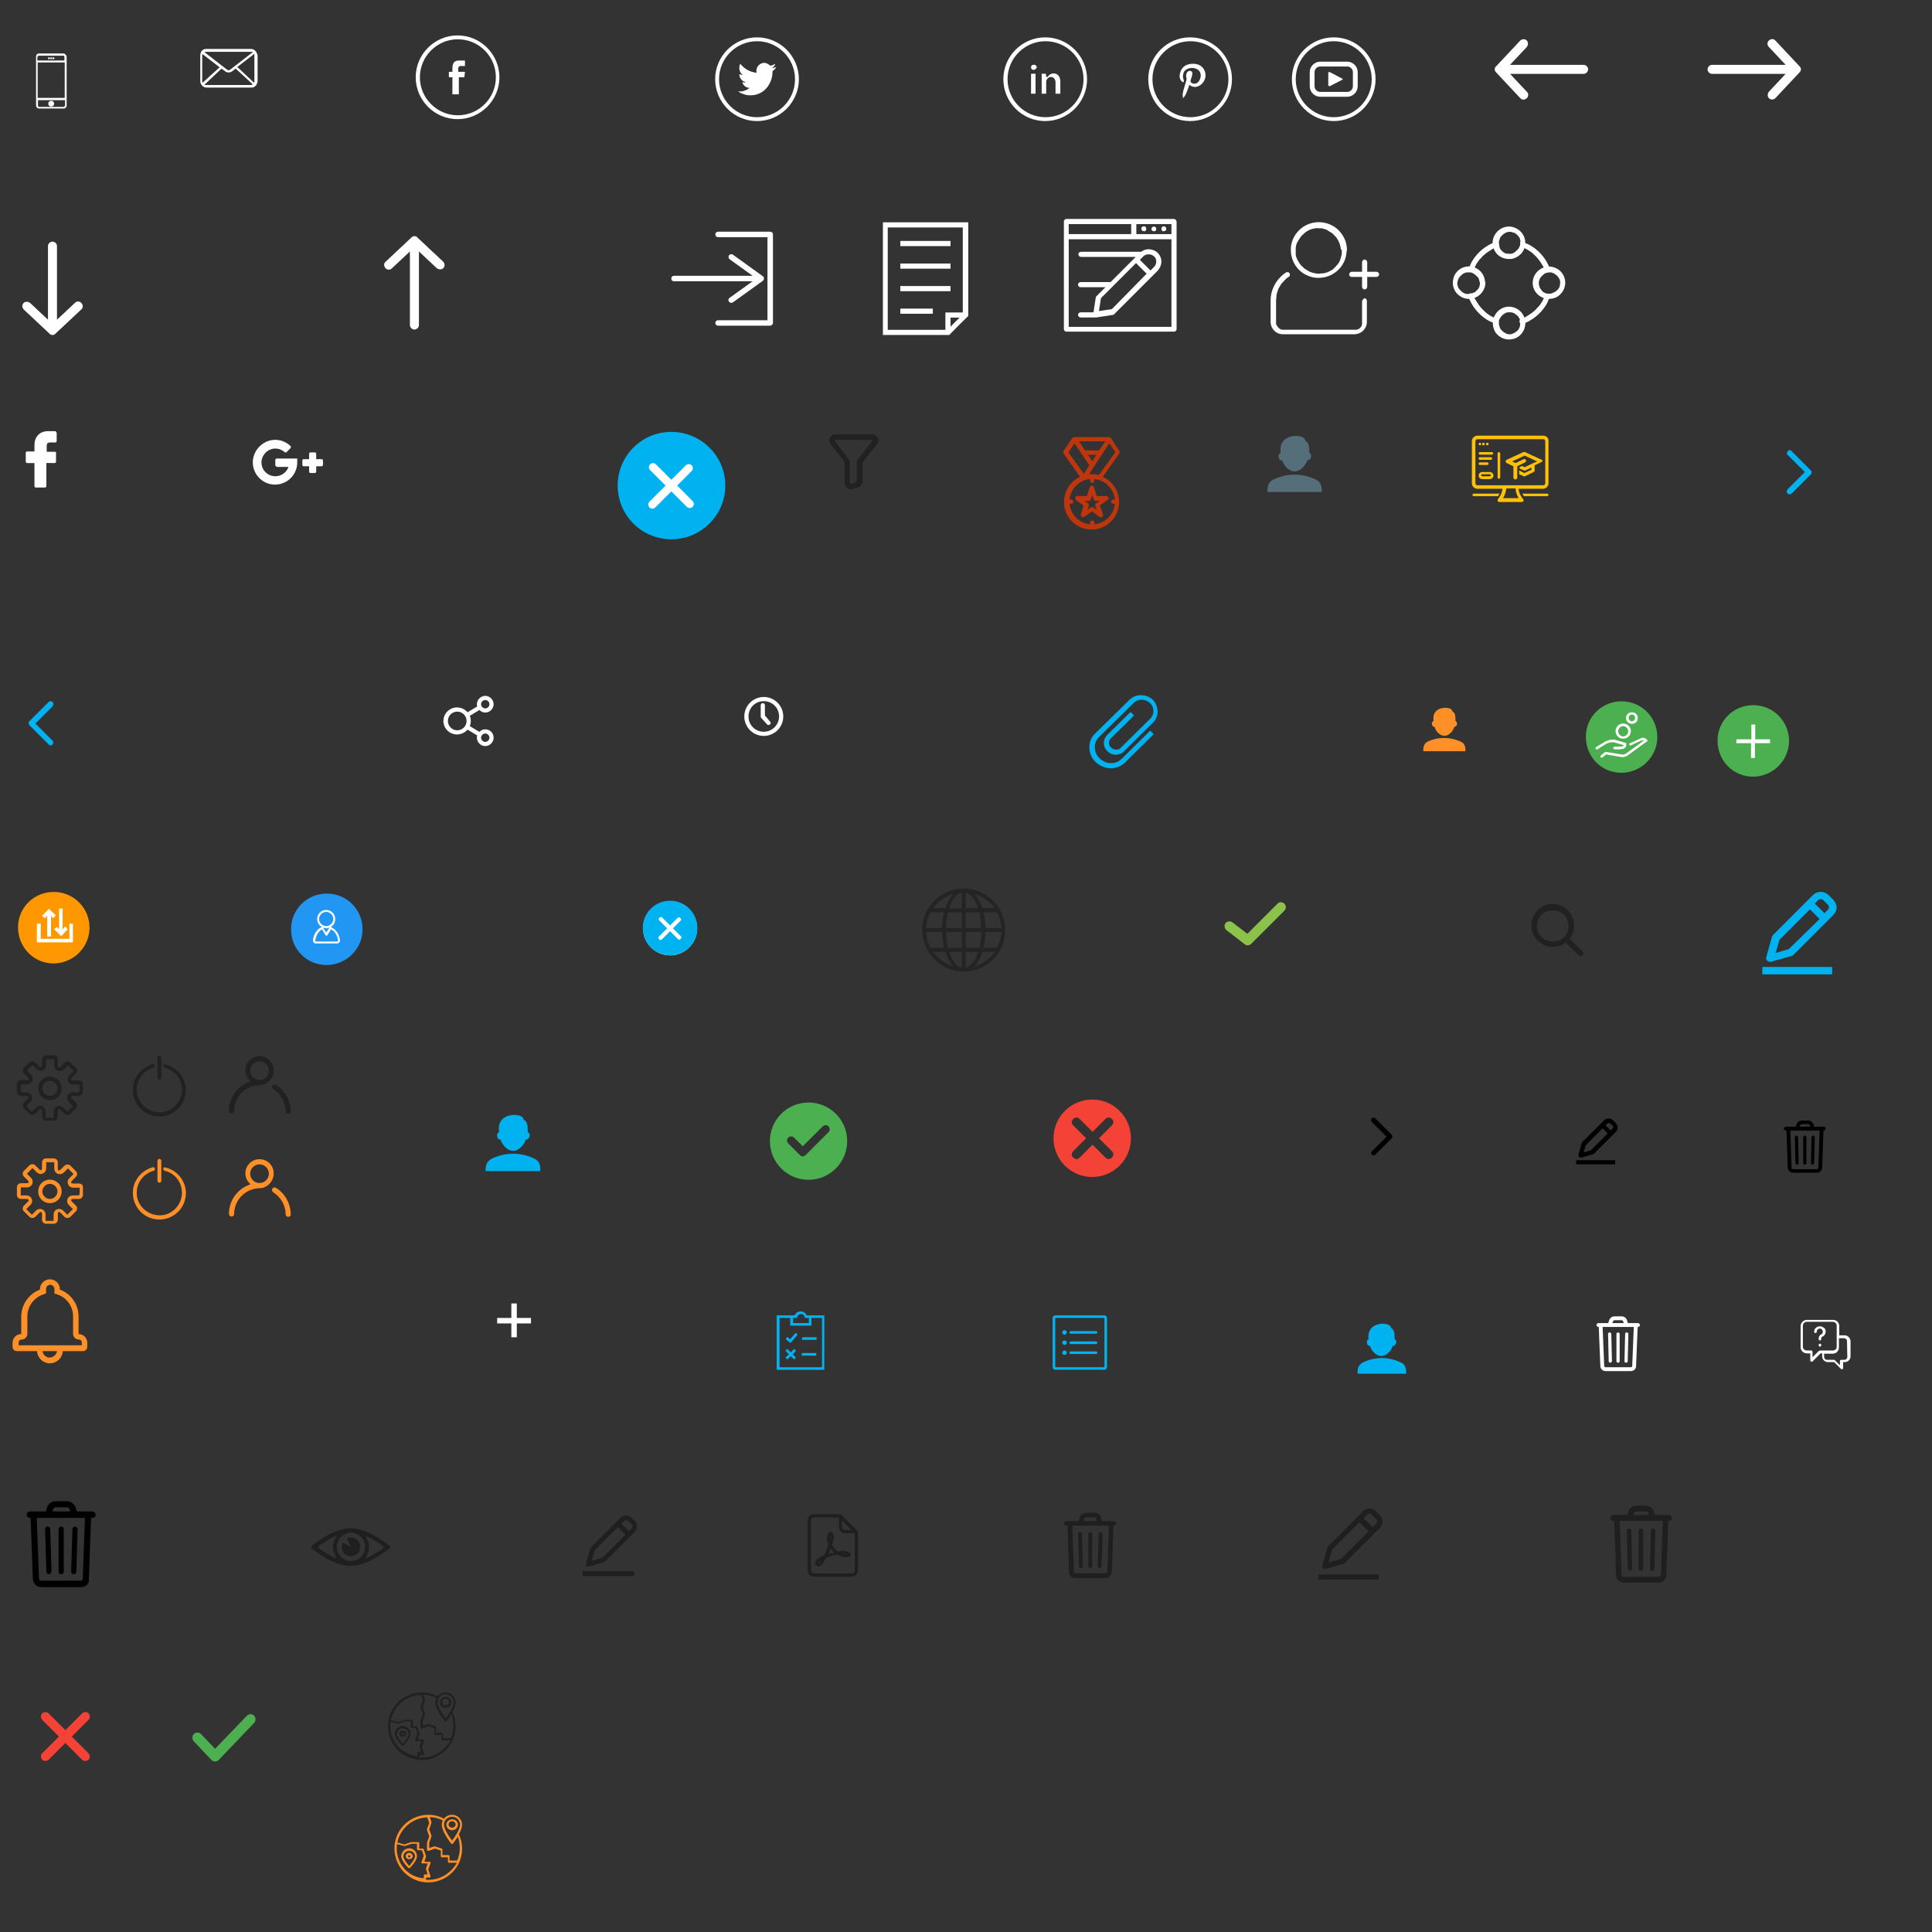 <?xml version="1.0" encoding="utf-8"?>
<!-- Generator: Adobe Illustrator 21.0.0, SVG Export Plug-In . SVG Version: 6.00 Build 0)  -->
<svg version="1.1" id="Layer_1" xmlns="http://www.w3.org/2000/svg" xmlns:xlink="http://www.w3.org/1999/xlink" x="0px" y="0px"
	 viewBox="0 0 600 600" style="enable-background:new 0 0 600 600;" xml:space="preserve">
<rect x="0" y="0" width="600" height="600" fill="#333333" stroke="none"/>
<style type="text/css">
	.st0{display:none;fill:#E58339;}
	.st1{display:none;fill:#E21E1E;}
	.st2{fill:#FFFFFF;}
	.st3{fill:none;stroke:#FFFFFF;stroke-width:1.5;stroke-miterlimit:10;}
	.st4{fill:#FFFFFF;stroke:#FFFFFF;stroke-miterlimit:10;}
	.st5{fill:#FFFFFF;stroke:#FFFFFF;stroke-width:0.3;stroke-miterlimit:10;}
	.st6{fill:#212121;stroke:#212121;stroke-width:0.5;stroke-miterlimit:10;}
	.st7{fill:#212121;}
	.st8{fill:#FF9028;stroke:#FF9028;stroke-width:0.5;stroke-miterlimit:10;}
	.st9{fill:#FF9028;}
	.st10{fill:#00B2F0;}
	.st11{fill:#BF360C;stroke:#BF360C;stroke-width:0.5;stroke-miterlimit:10;}
	.st12{fill:#546E7A;}
	.st13{fill:#FFC107;}
	.st14{fill:#FFFFFF;stroke:#FFFFFF;stroke-width:0.5;stroke-miterlimit:10;}
	.st15{fill:#4CAF50;}
	.st16{fill:#FF9800;}
	.st17{fill:#2196F3;}
	.st18{fill:none;}
	.st19{opacity:0.3;}
	.st20{fill:#8BC34A;stroke:#8BC34A;stroke-width:0.5;stroke-miterlimit:10;}
	.st21{fill:#00B2F0;stroke:#00B2F0;stroke-miterlimit:10;}
	.st22{fill:#F44336;}
	.st23{stroke:#000000;stroke-width:0.6;stroke-miterlimit:10;}
	.st24{opacity:0.4;}
	.st25{stroke:#000000;stroke-width:0.5;stroke-miterlimit:10;}
	.st26{stroke:#000000;stroke-width:0.3;stroke-miterlimit:10;}
</style>
<rect class="st0" width="600" height="600"/>
<rect y="1" class="st1" width="598" height="599"/>
<g>
	<path class="st2" d="M19.7,16.6h-7.5c-0.6,0-1,0.4-1,1v15.1c0,0.6,0.4,1,1,1h7.5c0.6,0,1-0.4,1-1v-15
		C20.7,17.2,20.2,16.6,19.7,16.6z M12.1,17.3h7.5c0.3,0,0.4,0.2,0.4,0.4v1.1h-8.4v-1.1C11.7,17.5,11.9,17.3,12.1,17.3z M20.1,19.4
		v11h-8.4v-11H20.1z M19.7,33.2h-7.5c-0.3,0-0.4-0.2-0.4-0.4v-1.7h8.4v1.7C20.1,33,19.9,33.2,19.7,33.2z"/>
	<circle class="st2" cx="15.9" cy="32.2" r="0.9"/>
	<circle class="st2" cx="15.9" cy="18.1" r="0.3"/>
	<circle class="st2" cx="15.2" cy="18.1" r="0.3"/>
	<circle class="st2" cx="16.6" cy="18.1" r="0.3"/>
</g>
<path class="st2" d="M79.6,16.2c-0.1-0.2-0.3-0.4-0.5-0.6c-0.3-0.2-0.7-0.4-1.1-0.4H64c-0.4,0-0.8,0.1-1.1,0.4
	c-0.2,0.1-0.4,0.4-0.5,0.6c-0.1,0.3-0.2,0.6-0.2,0.9v8.1c0,0.4,0.1,0.7,0.3,1c0.1,0.2,0.3,0.4,0.5,0.6c0.3,0.2,0.7,0.4,1.1,0.4h14
	c0.4,0,0.8-0.1,1.1-0.4c0.2-0.1,0.4-0.4,0.5-0.6c0.1-0.3,0.3-0.6,0.3-1v-8C79.9,16.8,79.8,16.5,79.6,16.2z M64,16.1h14
	c0.1,0,0.4,0,0.5,0.1l-7.1,5.5c-0.1,0.1-0.3,0.1-0.4,0.1s-0.3-0.1-0.4-0.1l-7.1-5.5C63.6,16.1,63.7,16.1,64,16.1z M62.8,25.3v-8.1
	c0-0.1,0-0.3,0.1-0.4l5.3,4.1l-5.3,4.8C62.8,25.6,62.8,25.4,62.8,25.3z M77.9,26.4H64c-0.1,0-0.4,0-0.5-0.1l5.3-5l1.2,0.9
	c0.3,0.2,0.6,0.3,1,0.3s0.7-0.1,1-0.3l1.2-0.9l5.3,4.9C78.3,26.3,78.1,26.4,77.9,26.4z M73.7,20.8l5.3-4.1c0,0.2,0,0.3,0,0.5v8.1
	c0,0.1,0,0.3-0.1,0.4L73.7,20.8z"/>
<g>
	<path class="st2" d="M155.1,24c0-7.1-5.8-13-13-13c-7.1,0-13,5.8-13,13c0,7.1,5.8,13,13,13S155.1,31.1,155.1,24z M130.4,24
		c0-6.5,5.3-11.8,11.8-11.8S154,17.5,154,24s-5.3,11.8-11.8,11.8S130.4,30.5,130.4,24z"/>
	<path class="st2" d="M142.5,29.3V24h1.7l0.2-1.7h-2.1v-0.9c0-0.5,0.2-0.9,0.8-0.9h1.3v-1.7h-1.9c-1.6,0-2,1-2,2.5v1h-1.1V24h1.1
		v5.3H142.5L142.5,29.3z"/>
</g>
<g>
	<path class="st2" d="M239.9,22.4c0-0.1,0-0.2,0-0.3c0.5-0.3,0.9-0.8,1.2-1.3c-0.5,0.2-0.9,0.3-1.4,0.4c0.5-0.3,0.9-0.8,1.1-1.4
		c-0.5,0.3-1,0.5-1.6,0.6c-0.5-0.5-1.1-0.8-1.8-0.9c-1.3,0-2.5,1.1-2.5,2.5c0,0.2,0,0.4,0.1,0.6c-2.1-0.2-3.8-1.2-5.1-2.8
		c-0.2,0.4-0.3,0.8-0.3,1.3c0,0.9,0.4,1.7,1.1,2.2c-0.4,0-0.8-0.2-1.1-0.3l0,0c0,1.3,0.9,2.3,2,2.5c-0.2,0.1-0.4,0.1-0.6,0.1
		c-0.2,0-0.3,0-0.5-0.1c0.3,1,1.2,1.8,2.3,1.8c-0.9,0.7-1.9,1.1-3,1.1c-0.2,0-0.4,0-0.6,0c1.1,0.7,2.4,1.2,3.7,1.2
		C237.4,29.7,239.9,25.8,239.9,22.4z"/>
	<path class="st2" d="M248.1,24.6c0-7.1-5.8-13-13-13c-7.1,0-13,5.8-13,13c0,7.1,5.8,13,13,13S248.1,31.7,248.1,24.6z M223.3,24.6
		c0-6.5,5.3-11.8,11.8-11.8s11.8,5.3,11.8,11.8s-5.3,11.8-11.8,11.8S223.3,31.1,223.3,24.6z"/>
</g>
<g>
	<path class="st2" d="M427.2,24.6c0-7.1-5.8-13-13-13c-7.1,0-13,5.8-13,13c0,7.1,5.8,13,13,13S427.2,31.7,427.2,24.6z M402.4,24.6
		c0-6.5,5.3-11.8,11.8-11.8S426,18.1,426,24.6s-5.3,11.8-11.8,11.8C407.7,36.4,402.4,31.1,402.4,24.6z"/>
	<path class="st3" d="M418.4,29.3H410c-1.3,0-2.5-1.1-2.5-2.5v-4.4c0-1.3,1.1-2.5,2.5-2.5h8.4c1.3,0,2.5,1.1,2.5,2.5v4.4
		C420.9,28.2,419.7,29.3,418.4,29.3z"/>
	<path class="st2" d="M412.9,26.8c-0.1,0-0.1,0-0.2-0.1s-0.2-0.2-0.2-0.2v-3.9c0-0.1,0.1-0.2,0.2-0.2c0.1-0.1,0.2-0.1,0.3,0l3.8,2
		c0.1,0.1,0.2,0.2,0.2,0.2c0,0.1-0.1,0.2-0.2,0.2L412.9,26.8C412.9,26.8,412.9,26.8,412.9,26.8z"/>
</g>
<g>
	<g>
		<g>
			<path class="st2" d="M337.6,24.6c0-7.1-5.8-13-13-13c-7.1,0-13,5.8-13,13c0,7.1,5.8,13,13,13S337.6,31.7,337.6,24.6z M312.9,24.6
				c0-6.5,5.3-11.8,11.8-11.8s11.8,5.3,11.8,11.8s-5.3,11.8-11.8,11.8C318.2,36.4,312.9,31.1,312.9,24.6z"/>
		</g>
	</g>
	<rect x="320.2" y="22.9" class="st2" width="1.4" height="6.2"/>
	<path class="st2" d="M329.2,29.1h-1.4v-3.5c0-1-0.6-1.7-1.4-1.7c-0.7,0-1.2,0.5-1.4,1c-0.1,0.2-0.1,0.3-0.1,0.6v3.6h-1.4v-4.7
		c0-0.6,0-1,0-1.5h1.3l0.1,0.8c0,0.2,0.1,0.2,0.2,0.2h0.1c0.1,0,0.2-0.1,0.2-0.1c0.2-0.2,0.7-1,1.8-1c1.3,0,2.1,1,2.1,2.6v3.7H329.2
		L329.2,29.1z"/>
	<path class="st2" d="M321,21.7c-0.5,0-0.8-0.3-0.8-0.8s0.3-0.8,0.9-0.8c0.5,0,0.8,0.3,0.9,0.8C321.8,21.4,321.4,21.7,321,21.7z"/>
</g>
<g transform="translate(0,-952.362)">
	<path class="st4" d="M464.7,973.9c0,0.2,0.1,0.5,0.3,0.6l7.5,8c0.3,0.4,0.9,0.4,1.3,0c0.4-0.3,0.4-1,0-1.3l-6-6.4h24
		c0.5,0,0.9-0.4,0.9-0.9s-0.4-0.9-0.9-0.9h-24l6-6.4c0.3-0.4,0.3-1,0-1.3c-0.4-0.4-1-0.3-1.3,0l-7.5,8
		C464.8,973.4,464.7,973.6,464.7,973.9z"/>
</g>
<g transform="translate(0,-952.362)">
	<path class="st4" d="M558.8,973.9c0-0.2-0.1-0.5-0.3-0.6l-7.5-8c-0.3-0.4-0.9-0.4-1.3,0c-0.4,0.3-0.4,1,0,1.3l6,6.4h-24
		c-0.5,0-0.9,0.4-0.9,0.9s0.4,0.9,0.9,0.9h24l-6,6.4c-0.3,0.4-0.3,1,0,1.3c0.4,0.4,1,0.3,1.3,0l7.5-8
		C558.7,974.3,558.8,974.1,558.8,973.9z"/>
</g>
<g transform="translate(0,-952.362)">
	<path class="st4" d="M16.3,1055.9c0.2,0,0.5-0.1,0.6-0.3l8-7.5c0.4-0.3,0.4-0.9,0-1.3c-0.3-0.4-1-0.4-1.3,0l-6.4,6v-24
		c0-0.5-0.4-0.9-0.9-0.9s-0.9,0.4-0.9,0.9v24l-6.4-6c-0.4-0.3-1-0.3-1.3,0c-0.4,0.4-0.3,1,0,1.3l8,7.5
		C15.8,1055.8,16,1055.9,16.3,1055.9z"/>
</g>
<g transform="translate(0,-952.362)">
	<path class="st4" d="M128.7,1026.2c-0.2,0-0.5,0.1-0.6,0.3l-8,7.5c-0.4,0.3-0.4,0.9,0,1.3c0.3,0.4,1,0.4,1.3,0l6.4-6v24
		c0,0.5,0.4,0.9,0.9,0.9s0.9-0.4,0.9-0.9v-24l6.4,6c0.4,0.3,1,0.3,1.3,0c0.4-0.4,0.3-1,0-1.3l-8-7.5
		C129.1,1026.2,128.9,1026.2,128.7,1026.2z"/>
</g>
<g>
	<path class="st5" d="M239.1,101H223c-0.4,0-0.7-0.3-0.7-0.7s0.3-0.7,0.7-0.7h15.5V73.5H223c-0.4,0-0.7-0.3-0.7-0.7s0.3-0.7,0.7-0.7
		h16.2c0.4,0,0.7,0.3,0.7,0.7v27.6C239.8,100.7,239.5,101,239.1,101z M227.1,93.9c-0.2,0-0.4-0.1-0.6-0.3c-0.2-0.3-0.2-0.8,0.2-1
		l7.5-5.4h-24.9c-0.9,0-0.9-1.4,0-1.4h24.9l-7.5-5.4c-0.3-0.2-0.4-0.7-0.2-1s0.7-0.4,1-0.2l9.3,6.7c0.2,0.1,0.3,0.4,0.3,0.6
		s-0.1,0.4-0.3,0.6l-9.3,6.7C227.3,93.8,227.2,93.9,227.1,93.9z"/>
</g>
<g transform="translate(0,-952.362)">
	<path class="st2" d="M274.2,1021.4v35h20.6c2-2.1,4.1-4.2,5.9-5.9v-29.1H274.2L274.2,1021.4z M275.7,1023H299v26.4h-5.4v5.4h-17.9
		V1023L275.7,1023z M279.6,1027.2v1.6h15.6v-1.6H279.6z M279.6,1034.2v1.6h15.6v-1.6H279.6z M279.6,1041.2v1.6h15.6v-1.6H279.6z
		 M279.6,1048.2v1.6h10.1v-1.6H279.6z M295.2,1051h2.8l-2.8,2.8V1051z"/>
</g>
<g>
	<path class="st2" d="M364.6,68h-33.4c-0.4,0-0.8,0.3-0.8,0.8v33.4c0,0.4,0.3,0.8,0.8,0.8h33.4c0.4,0,0.8-0.3,0.8-0.8V68.8
		C365.3,68.4,365,68,364.6,68z M331.9,69.6h19.4v3.1h-19.4V69.6z M363.8,101.5h-31.9V74.3h31.9V101.5z M363.8,72.7h-10.9v-3.1h10.9
		V72.7z M362.2,71.1c0,0.2-0.1,0.4-0.2,0.5s-0.4,0.2-0.5,0.2c0,0-0.1,0-0.2,0s-0.1,0-0.2,0s-0.1,0-0.1-0.1c0,0-0.1,0-0.1-0.1
		s-0.1-0.1-0.1-0.1s0-0.1-0.1-0.1c0,0,0-0.1,0-0.2c0,0,0-0.1,0-0.2c0-0.2,0.1-0.4,0.2-0.5l0.1-0.1c0,0,0.1,0,0.1-0.1
		c0,0,0.1,0,0.2,0c0.3,0,0.5,0,0.7,0.2C362.1,70.8,362.2,71,362.2,71.1z M359.1,71.1c0,0.2-0.1,0.4-0.2,0.5l-0.1,0.1
		c0,0-0.1,0-0.1,0.1c0,0-0.1,0-0.2,0c0,0-0.1,0-0.2,0c-0.2,0-0.4-0.1-0.5-0.2c-0.2-0.1-0.2-0.3-0.2-0.5s0.1-0.4,0.2-0.5
		c0.2-0.2,0.4-0.3,0.7-0.2c0,0,0.1,0,0.2,0c0,0,0.1,0,0.1,0.1l0.1,0.1C359,70.8,359.1,71,359.1,71.1z M356,71.1
		c0,0.2-0.1,0.4-0.2,0.5l-0.1,0.1c0,0-0.1,0-0.1,0.1c0,0-0.1,0-0.2,0c0,0-0.1,0-0.2,0c-0.2,0-0.4-0.1-0.5-0.2
		c-0.2-0.1-0.2-0.3-0.2-0.5c0,0,0-0.1,0-0.2c0,0,0-0.1,0-0.2c0,0,0-0.1,0.1-0.1c0,0,0-0.1,0.1-0.1s0.1-0.1,0.1-0.1s0.1,0,0.1-0.1
		c0,0,0.1,0,0.2,0s0.2,0,0.3,0c0,0,0.1,0,0.2,0c0,0,0.1,0,0.1,0.1l0.1,0.1C355.9,70.8,356,71,356,71.1z M359.5,78.5
		c-0.7-0.7-1.8-1.1-2.8-1.1c-0.9,0-1.7,0.3-2.3,0.8h-18.7c-0.4,0-0.8,0.3-0.8,0.8c0,0.4,0.4,0.8,0.8,0.8h17l-1,1l-6.8,6.8h-9.3
		c-0.4,0-0.8,0.3-0.8,0.8s0.4,0.8,0.8,0.8h7.7l-2.8,2.8c-0.1,0.1-0.2,0.3-0.2,0.4l-0.7,4.6h-4c-0.4,0-0.8,0.3-0.8,0.8
		c0,0.4,0.4,0.8,0.8,0.8h4.7h0.1l0,0l0,0l5.2-0.8c0.2,0,0.3-0.1,0.4-0.2l11.1-11.1l2.2-2.2C361.1,82.5,361.1,80.1,359.5,78.5z
		 M345.3,96l-4,0.6l0.6-4l10.9-10.9l3.3,3.3L345.3,96z M358.4,82.9l-1.1,1.1l-3.3-3.3l1-1l0.1-0.1c0.3-0.3,0.5-0.4,0.9-0.5
		c0.2-0.1,0.5-0.1,0.8-0.1c0.6,0,1.2,0.2,1.7,0.7C359.3,80.5,359.3,82,358.4,82.9z"/>
</g>
<g>
	<g>
		<g>
			<path class="st2" d="M423,81.4c0,0.9,0,1.7,0,2.6c0,1.4,0,2.7,0,4.1c0,0.3,0,0.6,0,1s0.4,0.8,0.8,0.8s0.8-0.4,0.8-0.8
				c0-0.9,0-1.7,0-2.6c0-1.4,0-2.7,0-4.1c0-0.3,0-0.6,0-1s-0.4-0.8-0.8-0.8S423,81,423,81.4L423,81.4z"/>
		</g>
	</g>
	<g>
		<g>
			<path class="st2" d="M419.8,86c0.9,0,1.7,0,2.6,0c1.4,0,2.7,0,4.1,0c0.3,0,0.6,0,1,0s0.8-0.4,0.8-0.8s-0.4-0.8-0.8-0.8
				c-0.9,0-1.7,0-2.6,0c-1.4,0-2.7,0-4.1,0c-0.3,0-0.6,0-1,0s-0.8,0.4-0.8,0.8C419,85.7,419.3,86,419.8,86L419.8,86z"/>
		</g>
	</g>
	<g>
		<g>
			<path class="st2" d="M416.7,77.7c0,0.2,0,0.4,0,0.6c0,0.1,0,0.2,0,0.3c0,0,0,0,0,0.1s0,0.1,0,0c0,0,0,0.1,0,0.2
				c-0.1,0.4-0.2,0.8-0.3,1.2c-0.1,0.2-0.1,0.4-0.2,0.5c-0.1,0.2,0.1-0.2,0,0v0.1c0,0.1-0.1,0.2-0.1,0.3c-0.2,0.4-0.4,0.7-0.6,1
				c0,0.1-0.1,0.2-0.2,0.2c0.1-0.1,0.1-0.1,0,0l-0.1,0.1c-0.1,0.2-0.3,0.3-0.4,0.5c-0.1,0.1-0.2,0.2-0.4,0.4
				c-0.1,0.1-0.1,0.1-0.2,0.2l-0.1,0.1c0,0-0.1,0-0.1,0.1c0.1-0.1,0.1-0.1,0,0c-0.3,0.2-0.6,0.4-1,0.6c-0.2,0.1-0.3,0.2-0.5,0.2
				c0,0-0.1,0-0.1,0.1c-0.2,0.1,0.2-0.1,0,0c-0.1,0-0.2,0.1-0.3,0.1c-0.4,0.1-0.8,0.2-1.1,0.3c-0.1,0-0.2,0-0.3,0c0,0-0.1,0-0.2,0
				c0.1,0,0.1,0,0,0c-0.2,0-0.4,0-0.7,0.1c-0.4,0-0.8,0-1.2-0.1c-0.2,0,0.2,0,0,0h-0.1c-0.1,0-0.2,0-0.3-0.1c-0.2,0-0.4-0.1-0.6-0.1
				c-0.2-0.1-0.4-0.1-0.5-0.2c-0.1,0-0.2-0.1-0.3-0.1c-0.2-0.1,0.1,0.1,0,0c-0.1,0-0.1,0-0.2-0.1c-0.4-0.2-0.7-0.4-1-0.6
				c-0.1-0.1-0.4-0.2-0.5-0.3c0,0,0.1,0.1,0,0l-0.1-0.1c-0.1-0.1-0.2-0.1-0.2-0.2c-0.3-0.3-0.6-0.5-0.8-0.8l-0.1-0.1
				c-0.1-0.1,0.1,0.1,0,0s-0.1-0.2-0.2-0.2c-0.1-0.2-0.2-0.3-0.3-0.5s-0.2-0.3-0.3-0.5c0-0.1-0.1-0.2-0.1-0.2s0-0.1-0.1-0.1
				c-0.1-0.2,0.1,0.2,0,0c-0.1-0.4-0.3-0.7-0.4-1.1c0-0.2-0.1-0.4-0.1-0.6v-0.1c0-0.1,0,0.2,0,0c0-0.1,0-0.2,0-0.3
				c0-0.4,0-0.8,0-1.2c0-0.1,0-0.2,0-0.3c0-0.1,0,0,0,0s0-0.1,0-0.2c0-0.2,0.1-0.4,0.1-0.6c0.1-0.4,0.2-0.7,0.4-1.1
				c0-0.1-0.1,0.2,0,0c0,0,0-0.1,0.1-0.1c0-0.1,0.1-0.2,0.1-0.2c0.1-0.2,0.2-0.4,0.3-0.5c0.1-0.2,0.2-0.3,0.3-0.5
				c0.1-0.1,0.1-0.1,0.2-0.2s-0.1,0.1,0,0c0-0.1,0.1-0.1,0.1-0.2c0.2-0.3,0.5-0.6,0.8-0.8c0.1-0.1,0.1-0.1,0.2-0.2l0.1-0.1
				c0,0,0.1-0.1,0,0c0.1-0.1,0.4-0.3,0.5-0.4c0.3-0.2,0.7-0.4,1-0.6h0.1c0.2-0.1-0.2,0.1,0,0c0.1,0,0.2-0.1,0.2-0.1
				c0.2-0.1,0.4-0.1,0.6-0.2c0.2,0,0.3-0.1,0.5-0.1c0.1,0,0.2,0,0.3-0.1h0.1c0.1,0,0.1,0,0,0h0.1c0.4,0,0.8-0.1,1.2,0
				c0.2,0,0.4,0,0.6,0c0.1,0,0.1,0,0,0c0,0,0.1,0,0.2,0s0.2,0,0.3,0.1c0.4,0.1,0.8,0.2,1.1,0.3c0.1,0,0.2,0.1,0.2,0.1
				c0.2,0.1-0.2-0.1,0,0c0,0,0.1,0,0.1,0.1c0.2,0.1,0.3,0.2,0.5,0.3c0.2,0.1,0.3,0.2,0.5,0.3c0.1,0.1,0.4,0.2,0.5,0.3
				c-0.1-0.1-0.1,0,0,0c0,0,0.1,0,0.1,0.1c0.1,0.1,0.2,0.1,0.2,0.2c0.1,0.1,0.3,0.3,0.4,0.4s0.3,0.3,0.4,0.4c0,0,0,0.1,0.1,0.1
				c0,0.1,0.2,0.1,0,0c0.1,0.1,0.1,0.2,0.2,0.3c0.2,0.3,0.4,0.6,0.6,1c0,0.1,0.1,0.2,0.1,0.3c0,0,0,0.1,0.1,0.1c0.1,0.2-0.1-0.2,0,0
				s0.1,0.4,0.2,0.6c0.1,0.4,0.2,0.8,0.3,1.2c0,0,0,0.1,0,0.2v-0.1v0.1c0,0.1,0,0.2,0,0.3C416.7,77.3,416.7,77.5,416.7,77.7
				c0,0.4,0.4,0.8,0.8,0.8s0.8-0.4,0.8-0.8c0-1.8-0.5-3.5-1.6-5c-1-1.5-2.5-2.6-4.2-3.2c-3.4-1.2-7.3-0.2-9.6,2.6
				c-1.2,1.4-1.9,3.1-2,4.9s0.3,3.6,1.2,5.1c0.9,1.5,2.2,2.7,3.8,3.4c1.7,0.8,3.5,1,5.4,0.6c3.5-0.7,6.3-3.6,6.8-7.1
				c0.1-0.5,0.1-0.9,0.1-1.4c0-0.4-0.4-0.8-0.8-0.8C417,76.9,416.7,77.3,416.7,77.7z"/>
		</g>
	</g>
	<g>
		<g>
			<path class="st2" d="M423,93.7c0,1.6,0,3.2,0,4.8c0,0.6,0,1.2,0,1.7c0,0.1,0,0.1,0,0.2v0.1c0,0.2,0-0.1,0,0
				c0,0.2-0.1,0.4-0.1,0.5v0.1V101v0.1c0,0.1-0.1,0.2-0.1,0.2c0,0.1-0.1,0.1-0.1,0.2c-0.1,0.1,0,0.1,0,0l-0.1,0.1
				c-0.1,0.1-0.2,0.2-0.4,0.4c-0.1,0.1,0,0,0,0l-0.1,0.1c-0.1,0-0.1,0.1-0.2,0.1l-0.2,0.1h0.1h-0.1h-0.1c-0.1,0-0.2,0-0.3,0.1h-0.1
				h-0.1c0.1,0,0.1,0,0.1,0c-0.8,0-1.6,0-2.3,0c-1.7,0-3.4,0-5.2,0c-2.1,0-4.2,0-6.4,0c-1.9,0-3.8,0-5.6,0c-1,0-2,0-3,0
				c-0.1,0-0.3,0-0.4,0c-0.2,0,0.2,0,0,0h-0.1c-0.1,0-0.2,0-0.3-0.1c0,0-0.2-0.1-0.3-0.1c0,0,0.2,0.1,0,0c0,0-0.1,0-0.1-0.1
				c-0.1,0-0.2-0.1-0.2-0.1l-0.1-0.1c-0.1-0.1,0,0,0,0c-0.1,0-0.2-0.1-0.2-0.2c-0.1-0.1-0.1-0.1-0.2-0.2c0,0,0-0.1-0.1-0.1
				c-0.1-0.1,0.1,0.1,0,0c0-0.1-0.1-0.1-0.1-0.2s-0.1-0.2-0.1-0.2s0-0.1-0.1-0.1c0-0.1,0,0,0,0.1v-0.1c-0.1-0.2-0.1-0.3-0.1-0.5
				c0-0.1,0-0.1,0,0v-0.1c0-0.1,0-0.1,0-0.2c0-0.2,0-0.3,0-0.5c0-1.8,0-3.7,0-5.5c0-0.2,0-0.3,0-0.5c0-0.4,0-0.8,0.1-1.2
				c0,0,0,0.2,0,0c0-0.1,0-0.1,0-0.2s0-0.2,0-0.3c0-0.2,0.1-0.4,0.1-0.6c0.1-0.4,0.2-0.8,0.4-1.1c0,0,0.1-0.2,0-0.1s0-0.1,0-0.1
				c0-0.1,0.1-0.2,0.1-0.3c0.1-0.2,0.2-0.4,0.3-0.5c0.2-0.3,0.4-0.7,0.6-1c0-0.1,0.2-0.3,0.1-0.1c0.1-0.1,0.1-0.2,0.2-0.2
				c0.1-0.2,0.3-0.3,0.4-0.5c0.3-0.3,0.5-0.5,0.8-0.8c0.1-0.1,0.2-0.1,0.2-0.2c0.1-0.1,0,0,0,0l0.1-0.1c0.2-0.1,0.3-0.2,0.5-0.3
				c0.4-0.2,0.5-0.7,0.3-1.1s-0.7-0.5-1.1-0.3c-2.9,1.9-4.8,5.2-4.8,8.7c0,1.7,0,3.3,0,5c0,0.6,0,1.2,0,1.7c0,1.7,1.2,3.3,2.9,3.7
				c0.4,0.1,0.9,0.1,1.3,0.1c0.5,0,1,0,1.5,0c1.7,0,3.5,0,5.2,0c2.2,0,4.3,0,6.5,0c1.9,0,3.8,0,5.7,0c1,0,2,0,2.9,0
				c1.1,0,2.3-0.5,3-1.4c0.6-0.7,0.9-1.5,0.9-2.4c0-0.2,0-0.3,0-0.5c0-1.9,0-3.7,0-5.6c0-0.2,0-0.3,0-0.5c0-0.4-0.4-0.8-0.8-0.8
				C423.4,92.9,423,93.2,423,93.7L423,93.7z"/>
		</g>
	</g>
</g>
<g>
	<g>
		<g>
			<path class="st2" d="M472.1,75.4c0,0.1,0,0.3,0,0.4c0,0.3,0-0.1,0,0.1V76c0,0.2-0.1,0.4-0.2,0.6c0,0,0,0.1-0.1,0.1
				c0.1-0.1,0.1-0.1,0,0c0,0.1-0.1,0.2-0.1,0.3c0,0.1-0.1,0.2-0.1,0.2s0,0.1-0.1,0.1s0,0.1-0.1,0.1c-0.1,0.1,0,0.1,0,0
				c0,0.1-0.1,0.2-0.2,0.2c-0.1,0.1-0.1,0.1-0.2,0.2s-0.1,0.1-0.2,0.2l-0.1,0.1c0.1-0.1,0.1-0.1,0,0c0,0-0.1,0-0.1,0.1
				c-0.2,0.1-0.3,0.2-0.5,0.3c0,0-0.1,0-0.1,0.1c-0.1,0-0.1,0.1,0,0c-0.1,0.1-0.2,0.1-0.3,0.1c-0.2,0.1-0.4,0.1-0.6,0.1
				c0,0,0,0-0.1,0s-0.1,0,0.1,0H469c-0.1,0-0.2,0-0.4,0c-0.1,0-0.2,0-0.3,0h-0.2c0,0,0.2,0,0.1,0c-0.2,0-0.4-0.1-0.6-0.1
				c-0.1,0-0.2-0.1-0.3-0.1c-0.2-0.1,0.2,0.1,0,0c0,0-0.1,0-0.1-0.1c-0.2-0.1-0.4-0.2-0.5-0.3l-0.1-0.1c0.1,0.1,0.1,0.1,0,0
				s-0.1-0.1-0.2-0.2s-0.1-0.1-0.2-0.2l-0.1-0.1c0,0-0.2-0.2-0.1-0.1s0,0,0-0.1l-0.1-0.1c-0.1-0.1-0.1-0.2-0.1-0.2
				c0-0.1-0.1-0.2-0.1-0.3v-0.1c0,0.1,0.1,0.1,0,0v-0.1c-0.1-0.2-0.1-0.4-0.2-0.6c0-0.1-0.1-0.4,0-0.1c0-0.2,0-0.3,0-0.5
				c0-0.1,0-0.2,0-0.3V75c0-0.2,0,0,0,0s0-0.3,0.1-0.3c0-0.1,0.1-0.2,0.1-0.3c0-0.1,0.1-0.2,0.1-0.3c0.1-0.2-0.1,0.2,0,0V74
				c0.1-0.2,0.2-0.4,0.3-0.5l0.1-0.1c0.1-0.1,0,0,0,0s0.1-0.2,0.2-0.2c0.1-0.1,0.3-0.3,0.4-0.4s-0.2,0.1,0,0c0,0,0.1,0,0.1-0.1
				c0.1-0.1,0.2-0.1,0.3-0.2c0.1,0,0.2-0.1,0.2-0.1s0.1,0,0.1-0.1h0.1c-0.1,0-0.1,0.1-0.1,0c0.2-0.1,0.4-0.1,0.6-0.2
				c0.1,0,0.2,0,0.3-0.1c0.1,0,0,0-0.1,0h0.2c0.2,0,0.4,0,0.6,0h0.1c0.1,0,0.2,0.1,0,0c0.1,0,0.2,0,0.3,0.1c0.1,0,0.2,0.1,0.3,0.1
				h0.1h0.1c0.1,0,0.1,0,0,0c0.1,0,0.2,0.1,0.3,0.1c0.1,0.1,0.2,0.1,0.3,0.2c0.1,0.1,0.2,0.1,0.3,0.2c0.2,0.1-0.1-0.1,0,0l0.1,0.1
				c0.2,0.1,0.3,0.3,0.5,0.5c0.1,0.1-0.1-0.2,0,0l0.1,0.1c0.1,0.1,0.1,0.2,0.2,0.3c0.1,0.1,0.1,0.2,0.2,0.3c0,0,0.1,0.2,0,0.1
				c0-0.1,0,0.1,0,0.1c0.1,0.2,0.1,0.4,0.2,0.7V75c-0.1-0.2,0,0,0,0.1C472,75.2,472.1,75.3,472.1,75.4c0,0.4,0.4,0.9,0.8,0.8
				c0.5,0,0.9-0.4,0.8-0.8c0-2.1-1.3-3.9-3.3-4.7c-1.9-0.8-4.1-0.2-5.5,1.3c-1.5,1.6-1.8,4-0.7,5.9c0.5,0.9,1.2,1.6,2.1,2
				c1,0.5,2.1,0.6,3.2,0.5c1.1-0.2,2.1-0.8,2.9-1.6c0.8-0.9,1.3-2.1,1.3-3.4c0-0.4-0.4-0.9-0.8-0.8
				C472.4,74.6,472.1,74.9,472.1,75.4z"/>
		</g>
	</g>
	<g>
		<g>
			<path class="st2" d="M484.5,87.8c0,0.1,0,0.2,0,0.3v0.1c0,0.2,0-0.1,0,0c0,0.2-0.1,0.4-0.1,0.6l-0.1,0.3c0,0,0.1-0.2,0,0
				c0,0.1,0,0.1-0.1,0.2c-0.1,0.2-0.2,0.4-0.3,0.5c0,0,0,0.1-0.1,0.1c-0.1,0.2,0.1-0.1,0,0s-0.1,0.1-0.2,0.2s-0.1,0.1-0.2,0.2
				c0,0-0.2,0.2-0.3,0.2c0,0,0.1-0.1,0,0l-0.1,0.1c-0.1,0.1-0.2,0.1-0.2,0.1c-0.1,0-0.2,0.1-0.2,0.1c-0.1,0-0.1,0-0.2,0.1
				c-0.2,0.1,0.2-0.1,0,0s-0.4,0.1-0.5,0.2c-0.1,0-0.2,0-0.3,0.1c-0.2,0,0.2,0,0,0c-0.1,0-0.1,0-0.2,0c-0.2,0-0.5,0-0.7,0
				c-0.1,0,0.2,0,0,0c-0.1,0-0.1,0-0.2,0s-0.2,0-0.3-0.1c-0.1,0-0.2-0.1-0.3-0.1h-0.1c-0.2-0.1,0.2,0.1,0,0s-0.4-0.2-0.5-0.3
				c-0.1,0-0.2-0.1-0.2-0.2c0,0.1,0.1,0.1,0,0l-0.1-0.1c-0.2-0.1-0.3-0.3-0.4-0.4c0,0-0.1-0.2,0,0c0.1,0.1,0,0,0-0.1
				c-0.1-0.1-0.1-0.2-0.2-0.2c-0.1-0.1-0.1-0.2-0.1-0.2c0-0.1-0.1-0.1-0.1-0.2v-0.1c0-0.1,0,0,0,0.1c-0.1-0.1-0.1-0.2-0.1-0.3
				c0-0.1-0.1-0.2-0.1-0.3c0-0.1,0-0.2-0.1-0.3c0-0.1,0-0.1,0-0.2c0,0.2,0,0.1,0,0c0-0.2,0-0.4,0-0.6c0-0.1,0-0.1,0-0.1
				c0-0.2,0,0.2,0,0c0-0.1,0-0.2,0.1-0.3s0.1-0.2,0.1-0.3c0-0.1,0-0.2,0.1-0.3c0,0-0.1,0.2,0,0c0-0.1,0-0.1,0.1-0.2s0.1-0.2,0.2-0.3
				c0.1-0.1,0.1-0.2,0.2-0.2l0.1-0.1c0,0,0,0.1-0.1,0.1c0,0,0-0.1,0.1-0.1c0.1-0.2,0.3-0.3,0.4-0.4l0.1-0.1c0.1,0,0.1-0.1,0,0
				c0.1-0.1,0.2-0.1,0.2-0.2c0.2-0.1,0.4-0.2,0.5-0.3c0.2-0.1-0.2,0.1,0,0h0.1c0.1,0,0.2-0.1,0.3-0.1c0.1,0,0.2-0.1,0.3-0.1
				c0.1,0,0.1,0,0.2,0s0.2,0,0,0c0.2,0,0.5,0,0.7,0h0.1c0,0,0,0,0.1,0s0.1,0-0.1,0l0.3,0.1c0.1,0,0.2,0.1,0.3,0.1l0.3,0.1h-0.1h0.1
				c0.1,0,0.1,0,0.1,0.1c0.1,0.1,0.2,0.1,0.3,0.2c0.1,0.1,0.2,0.1,0.3,0.2c0.2,0.1-0.1-0.1,0,0l0.1,0.1c0.2,0.1,0.3,0.3,0.5,0.5
				c0.1,0.1-0.1-0.1,0,0c0,0.1,0.1,0.1,0.1,0.2c0.1,0.1,0.1,0.2,0.2,0.3c0.1,0.1,0.1,0.2,0.2,0.3c0,0,0.1,0.1,0,0.1
				c0-0.1-0.1-0.1,0,0V87c0.1,0.2,0.1,0.4,0.2,0.7L484.5,87.8C484.5,87.6,484.6,87.8,484.5,87.8C484.5,87.6,484.5,87.7,484.5,87.8
				c0,0.4,0.4,0.9,0.8,0.8c0.5,0,0.9-0.4,0.8-0.8c0-2.1-1.3-4-3.3-4.7c-1.9-0.8-4.3-0.1-5.6,1.5c-0.7,0.8-1.1,1.8-1.2,2.9
				c-0.1,1,0.2,2.1,0.7,2.9c1.1,1.8,3.3,2.8,5.5,2.3c2.3-0.5,3.9-2.6,3.9-4.9c0-0.4-0.4-0.9-0.8-0.8C484.9,87,484.5,87.3,484.5,87.8
				z"/>
		</g>
	</g>
	<g>
		<g>
			<path class="st2" d="M472.1,100.3c0,0.1,0,0.2,0,0.3c0,0.1,0,0.1,0,0.2c0,0.2,0-0.1,0,0c0,0.2-0.1,0.4-0.1,0.6
				c0,0.1-0.1,0.2-0.1,0.3c0,0.1,0.1-0.2,0,0c0,0.1,0,0.1-0.1,0.2c-0.1,0.2-0.2,0.4-0.3,0.5c0,0,0,0.1-0.1,0.1c-0.1,0.2,0.1-0.1,0,0
				s-0.1,0.1-0.2,0.2s-0.1,0.1-0.2,0.2c0,0-0.2,0.2-0.3,0.2c0,0,0.1-0.1,0,0l-0.1,0.1c-0.1,0.1-0.2,0.1-0.2,0.1
				c-0.1,0-0.2,0.1-0.2,0.1s-0.1,0-0.1,0.1c-0.2,0.1,0.1,0,0,0c-0.2,0.1-0.4,0.1-0.5,0.2c-0.1,0-0.2,0-0.3,0.1c-0.2,0,0.2,0,0,0
				c-0.1,0-0.1,0-0.2,0c-0.2,0-0.4,0-0.6,0c-0.1,0-0.1,0-0.2,0c-0.2,0,0.1,0,0.1,0l-0.3-0.1c-0.2,0-0.4-0.1-0.5-0.2
				c-0.2-0.1,0.2,0.1,0,0c0,0-0.1,0-0.1-0.1c-0.1,0-0.2-0.1-0.3-0.1c-0.1-0.1-0.2-0.1-0.3-0.2l-0.1-0.1c-0.2-0.1,0.1,0.1,0,0
				s-0.3-0.3-0.4-0.4l-0.2-0.2c0,0,0.1,0.2,0,0l-0.1-0.1c-0.1-0.2-0.2-0.3-0.3-0.5v-0.1c-0.1-0.2,0.1,0.2,0,0c0-0.1-0.1-0.2-0.1-0.3
				c0-0.1-0.1-0.2-0.1-0.3l-0.1-0.3c0,0,0,0.2,0,0.1s0-0.1,0-0.2s0-0.2,0-0.3c0-0.1,0-0.3,0-0.4c0-0.2,0,0.1,0-0.1
				c0-0.1,0-0.1,0-0.2c0-0.2,0.1-0.4,0.2-0.6c0,0,0-0.1,0.1-0.2c0,0-0.1,0.2,0,0c0.1-0.1,0.1-0.2,0.2-0.3c0-0.1,0.1-0.2,0.1-0.2
				c0-0.1,0.1-0.2,0.2-0.2c0,0,0,0.1-0.1,0.1c0,0,0-0.1,0.1-0.1c0,0,0-0.1,0.1-0.1c0.1-0.1,0.2-0.2,0.2-0.2c0.1-0.1,0.1-0.1,0.2-0.2
				c0.1,0,0.1-0.2,0,0l0.1-0.1c0.2-0.1,0.3-0.2,0.5-0.3c0,0,0.1,0,0.1-0.1c0.2-0.1-0.1,0.1,0,0c0.1,0,0.2-0.1,0.3-0.1
				c0.2-0.1,0.4-0.1,0.6-0.1c0.1,0,0,0-0.1,0c0,0,0.1,0,0.2,0s0.2,0,0.3,0s0.2,0,0.3,0h0.1c0.1,0,0.1,0,0,0h0.1
				c0.2,0,0.5,0.1,0.7,0.2h0.1h0.1c-0.1,0-0.1-0.1-0.1,0c0.1,0.1,0.2,0.1,0.3,0.2c0.1,0.1,0.2,0.1,0.3,0.2l0.1,0.1
				c0,0,0.1,0,0.1,0.1c0,0-0.1,0-0.1-0.1c0.1,0,0.2,0.2,0.3,0.2c0.1,0.1,0.2,0.2,0.2,0.2l0.1,0.1l0,0c0.1,0.1,0,0.1,0,0
				c0.1,0,0.2,0.2,0.2,0.3c0.1,0.1,0.1,0.2,0.2,0.3c0,0,0,0.1,0.1,0.1c0,0.1,0.1,0.2,0,0c0,0.2,0.2,0.4,0.2,0.7v0.1c0,0,0,0.3,0,0.1
				C472,100,472.1,100.1,472.1,100.3c0,0.4,0.4,0.9,0.8,0.8c0.5,0,0.9-0.4,0.8-0.8c0-2.2-1.4-4.1-3.5-4.8c-2-0.7-4.2,0-5.5,1.7
				c-0.7,0.9-1.1,1.9-1.1,3.1c0,1,0.3,2,0.8,2.9c1.2,1.7,3.3,2.6,5.4,2.1c2.3-0.5,3.9-2.6,3.9-4.9c0-0.4-0.4-0.9-0.8-0.8
				C472.4,99.5,472.1,99.8,472.1,100.3z"/>
		</g>
	</g>
	<g>
		<g>
			<path class="st2" d="M459.6,87.8c0,0.1,0,0.2,0,0.3v0.1v-0.1v0.1c0,0.2-0.1,0.4-0.1,0.6c0,0.1-0.1,0.2-0.1,0.3c0,0,0.1-0.2,0,0
				c0,0.1,0,0.1-0.1,0.2c-0.1,0.2-0.2,0.4-0.3,0.5c0,0,0,0.1-0.1,0.1c0,0,0-0.1,0.1-0.1c0,0,0,0.1-0.1,0.1c-0.1,0.1-0.1,0.1-0.2,0.2
				s-0.1,0.1-0.2,0.2l-0.1,0.1c0,0,0,0-0.1,0.1s-0.1,0,0,0c0,0.1-0.2,0.1-0.2,0.2c-0.1,0.1-0.2,0.1-0.2,0.1c-0.1,0-0.2,0.1-0.3,0.1
				c-0.1,0-0.2,0.1,0,0c-0.1,0-0.1,0-0.2,0.1c-0.2,0.1-0.4,0.1-0.6,0.2c-0.1,0-0.2,0-0.3,0.1c0.2,0,0,0-0.1,0s-0.1,0-0.2,0
				s-0.2,0-0.3,0h-0.1c0,0-0.2-0.1-0.1,0s0,0-0.1,0s-0.1,0-0.2,0s-0.2-0.1-0.3-0.1c-0.1,0-0.2-0.1-0.3-0.1c-0.1,0,0,0,0,0
				s-0.1-0.1-0.2-0.1c-0.2-0.1-0.4-0.2-0.5-0.3c0,0-0.1,0-0.1-0.1l0,0c-0.1-0.1-0.1,0,0,0l-0.2-0.2c-0.1-0.1-0.3-0.3-0.4-0.4
				s0.1,0.1,0,0l-0.1-0.1c-0.1-0.1-0.1-0.2-0.2-0.2c0-0.1-0.1-0.2-0.1-0.2c0-0.1-0.1-0.1-0.1-0.1v-0.1c0-0.1,0,0,0,0.1
				c0,0-0.1-0.2-0.1-0.3c0-0.1-0.1-0.2-0.1-0.3c0-0.1,0-0.2-0.1-0.3c0,0,0,0,0-0.1s0-0.1,0,0.1c0,0,0-0.1,0-0.2c0-0.2,0-0.4,0-0.6
				v-0.1c0,0,0,0,0-0.1s0-0.1,0,0.1l0.1-0.3c0-0.2,0.1-0.4,0.2-0.6c0-0.1,0,0,0,0s0.1-0.1,0.1-0.2s0.1-0.2,0.2-0.3
				c0-0.1,0.1-0.2,0.1-0.2s0-0.1,0.1-0.1l0,0c0.1-0.1,0-0.1,0,0l0.2-0.2c0.1-0.1,0.2-0.2,0.2-0.2c0.1-0.1,0.1-0.1,0.2-0.2
				s-0.1,0.1,0,0l0.1-0.1c0.2-0.1,0.3-0.2,0.5-0.3c0.1,0,0.1,0,0.2-0.1s0,0,0,0s0.2-0.1,0.3-0.1c0.2-0.1,0.4-0.1,0.6-0.1s-0.2,0,0,0
				h0.1c0.1,0,0.2,0,0.3,0c0.1,0,0.3,0,0.4,0c0,0,0.2,0,0,0c0.1,0,0.1,0,0.2,0c0.2,0,0.4,0.1,0.6,0.2c0.1,0,0.1,0,0.2,0.1
				c-0.2-0.1-0.1,0,0,0c0.1,0.1,0.2,0.1,0.3,0.2c0.1,0.1,0.2,0.1,0.3,0.2l0.1,0.1c-0.1-0.2,0,0,0,0c0.2,0.1,0.3,0.3,0.5,0.5l0.1,0.1
				c0,0.1,0,0,0-0.1c0,0,0,0.1,0.1,0.1c0.1,0.1,0.1,0.2,0.2,0.3c0.1,0.1,0.1,0.2,0.2,0.3v0.1c0,0.1,0,0.1,0,0v0.1
				c0.1,0.2,0.1,0.4,0.2,0.7v0.1c0,0.2,0-0.2,0,0C459.6,87.6,459.6,87.7,459.6,87.8c0,0.4,0.4,0.9,0.8,0.8c0.5,0,0.9-0.4,0.8-0.8
				c0-2.2-1.4-4.1-3.4-4.8c-2-0.7-4.3,0-5.5,1.6c-0.7,0.8-1,1.8-1.1,2.9c-0.1,1,0.2,2,0.7,2.9c1.1,1.8,3.3,2.8,5.4,2.3
				c2.3-0.5,4-2.6,4-4.9c0-0.4-0.4-0.9-0.8-0.8C460,87,459.6,87.3,459.6,87.8z"/>
		</g>
	</g>
	<g>
		<g>
			<path class="st2" d="M479.7,91.8c-0.1,0.2-0.1,0.3-0.2,0.5v0.1c0,0.1,0.1-0.1,0,0c0,0.1-0.1,0.2-0.1,0.3c-0.2,0.3-0.3,0.7-0.5,1
				s-0.4,0.6-0.6,0.9c-0.1,0.1-0.2,0.3-0.3,0.4l-0.1,0.1c0,0,0.1-0.2,0,0c-0.1,0.1-0.1,0.2-0.2,0.2c-0.4,0.5-0.9,1-1.5,1.5
				c-0.1,0.1-0.3,0.2-0.4,0.3l-0.1,0.1c0.2-0.1,0.1,0,0,0c-0.1,0.1-0.2,0.1-0.3,0.2c-0.3,0.2-0.6,0.4-0.9,0.6s-0.7,0.4-1,0.6
				c-0.1,0-0.2,0.1-0.3,0.1c0,0-0.1,0-0.1,0.1c-0.2,0.1,0.2-0.1,0,0s-0.4,0.2-0.6,0.2c-0.4,0.1-0.7,0.6-0.6,1s0.6,0.8,1,0.6
				c3-1.1,5.5-3.1,7.2-5.8c0.5-0.8,0.8-1.6,1.1-2.5c0.1-0.4-0.2-0.9-0.6-1C480.3,91.1,479.9,91.3,479.7,91.8L479.7,91.8z"/>
		</g>
	</g>
	<g>
		<g>
			<path class="st2" d="M472.6,76.8c0.2,0.1,0.3,0.1,0.5,0.2h0.1c0.1,0-0.1-0.1,0,0c0.1,0,0.2,0.1,0.3,0.1c0.3,0.2,0.7,0.3,1,0.5
				s0.6,0.4,0.9,0.6c0.1,0.1,0.3,0.2,0.4,0.3l0.1,0.1c0,0-0.2-0.1,0,0c0.1,0.1,0.2,0.1,0.2,0.2c0.5,0.4,1,0.9,1.5,1.5
				c0.1,0.1,0.2,0.3,0.3,0.4l0.1,0.1c-0.1-0.2,0-0.1,0,0c0.1,0.1,0.1,0.2,0.2,0.3c0.2,0.3,0.4,0.6,0.6,0.9s0.4,0.7,0.6,1
				c0,0.1,0.1,0.2,0.1,0.3c0,0,0,0.1,0.1,0.1c0.1,0.2-0.1-0.2,0,0s0.2,0.4,0.2,0.6c0.1,0.4,0.6,0.7,1,0.6s0.8-0.6,0.6-1
				c-1.1-3-3.1-5.5-5.8-7.2c-0.8-0.5-1.6-0.8-2.4-1.1c-0.4-0.1-0.9,0.2-1,0.6C471.9,76.2,472.2,76.6,472.6,76.8L472.6,76.8z"/>
		</g>
	</g>
	<g>
		<g>
			<path class="st2" d="M457.7,83.9c0.1-0.2,0.1-0.3,0.2-0.5v-0.1c0-0.1-0.1,0.1,0,0c0-0.1,0.1-0.2,0.1-0.3c0.2-0.3,0.3-0.7,0.5-1
				s0.4-0.6,0.6-0.9c0.1-0.1,0.2-0.3,0.3-0.4l0.1-0.1c0,0-0.1,0.2,0,0c0.1-0.1,0.1-0.2,0.2-0.2c0.4-0.5,0.9-1,1.5-1.5
				c0.1-0.1,0.3-0.2,0.4-0.3l0.1-0.1c-0.2,0.1-0.1,0,0,0c0.1-0.1,0.2-0.1,0.3-0.2c0.3-0.2,0.6-0.4,0.9-0.6s0.7-0.4,1-0.6
				c0.1,0,0.2-0.1,0.3-0.1c0,0,0.1,0,0.1-0.1c0.2-0.1-0.2,0.1,0,0s0.4-0.2,0.6-0.2c0.4-0.1,0.7-0.6,0.6-1s-0.6-0.8-1-0.6
				c-3,1.1-5.5,3.1-7.2,5.8c-0.5,0.8-0.8,1.6-1.1,2.4c-0.1,0.4,0.2,0.9,0.6,1C457.1,84.6,457.5,84.3,457.7,83.9L457.7,83.9z"/>
		</g>
	</g>
	<g>
		<g>
			<path class="st2" d="M464.8,98.9c-0.2-0.1-0.3-0.1-0.5-0.2h-0.1c-0.1,0,0.1,0.1,0,0c-0.1,0-0.2-0.1-0.3-0.1
				c-0.3-0.2-0.7-0.3-1-0.5s-0.6-0.4-0.9-0.6c-0.1-0.1-0.3-0.2-0.4-0.3l-0.1-0.1c0,0,0.2,0.1,0,0c-0.1-0.1-0.2-0.1-0.2-0.2
				c-0.5-0.4-1-0.9-1.5-1.5c-0.1-0.1-0.2-0.3-0.3-0.4l-0.1-0.1c0.1,0.2,0,0.1,0,0c-0.1-0.1-0.1-0.2-0.2-0.3
				c-0.2-0.3-0.4-0.6-0.6-0.9s-0.4-0.7-0.6-1c0-0.1-0.1-0.2-0.1-0.3c0,0,0-0.1-0.1-0.1c-0.1-0.2,0.1,0.2,0,0s-0.2-0.4-0.2-0.6
				c-0.1-0.4-0.6-0.7-1-0.6s-0.8,0.6-0.6,1c1.1,3,3.1,5.5,5.8,7.2c0.8,0.5,1.6,0.8,2.5,1.1c0.4,0.1,0.9-0.2,1-0.6
				C465.5,99.4,465.2,99,464.8,98.9L464.8,98.9z"/>
		</g>
	</g>
</g>
<g>
	<path class="st2" d="M17.1,133.9h-2.2c-2.5,0-4.2,1.7-4.2,4.3v2H8.4c-0.2,0-0.4,0.2-0.4,0.4v2.8c0,0.2,0.2,0.4,0.4,0.4h2.3v7.2
		c0,0.2,0.2,0.4,0.4,0.4H14c0.2,0,0.4-0.2,0.4-0.4v-7.2H17c0.2,0,0.4-0.2,0.4-0.4v-2.8c0-0.1,0-0.2-0.1-0.2
		c-0.1-0.1-0.2-0.1-0.2-0.1h-2.6v-1.7c0-0.8,0.2-1.2,1.2-1.2h1.5c0.2,0,0.4-0.2,0.4-0.4v-2.6C17.4,134.1,17.3,133.9,17.1,133.9z"/>
</g>
<g>
	<path class="st2" d="M86.2,145h3.4c-0.6,1.7-2.2,2.9-4.1,2.9c-2.3,0-4.2-1.8-4.3-4.1c-0.1-2.4,1.9-4.5,4.3-4.5
		c1.1,0,2.1,0.4,2.9,1.1c0.2,0.2,0.5,0.2,0.6,0l1.2-1.2c0.2-0.2,0.2-0.5,0-0.7c-1.2-1.1-2.8-1.9-4.6-1.9c-3.8-0.1-7,3.1-7.1,6.9
		c0,3.9,3.1,7,6.9,7c3.7,0,6.7-2.9,6.9-6.5v-1.6H86c-0.3,0-0.5,0.2-0.5,0.5v1.7C85.7,144.8,85.9,145,86.2,145z"/>
	<path class="st2" d="M98.2,142.6v-1.7c0-0.2-0.2-0.4-0.4-0.4h-1.4c-0.2,0-0.4,0.2-0.4,0.4v1.7h-1.7c-0.2,0-0.4,0.2-0.4,0.4v1.4
		c0,0.2,0.2,0.4,0.4,0.4H96v1.7c0,0.2,0.2,0.4,0.4,0.4h1.4c0.2,0,0.4-0.2,0.4-0.4v-1.7h1.7c0.2,0,0.4-0.2,0.4-0.4V143
		c0-0.2-0.2-0.4-0.4-0.4H98.2L98.2,142.6z"/>
</g>
<g>
	<path class="st6" d="M24.5,335.8h-1.9c-0.3,0-0.6-0.2-0.7-0.4c-0.1-0.3-0.1-0.6,0.2-0.8l1.3-1.3c0.2-0.2,0.3-0.5,0.3-0.7
		c0-0.3-0.1-0.5-0.3-0.7l-1.7-1.7c-0.4-0.4-1.1-0.4-1.5,0l-1.3,1.3c-0.2,0.2-0.5,0.3-0.8,0.2c-0.3-0.1-0.4-0.4-0.4-0.7v-2
		c0-0.6-0.5-1-1-1h-2.4c-0.6,0-1,0.5-1,1v1.9c0,0.3-0.2,0.6-0.4,0.7c-0.3,0.1-0.6,0.1-0.8-0.2l-1.3-1.3c-0.4-0.4-1.1-0.4-1.5,0
		l-1.7,1.7c-0.2,0.2-0.3,0.5-0.3,0.7c0,0.3,0.1,0.5,0.3,0.7l1.3,1.3c0.2,0.2,0.3,0.5,0.2,0.8s-0.4,0.4-0.7,0.4H6.5c-0.6,0-1,0.5-1,1
		v2.4c0,0.6,0.5,1,1,1h1.9c0.3,0,0.6,0.2,0.7,0.4c0.1,0.3,0.1,0.6-0.2,0.8l-1.3,1.3c-0.2,0.2-0.3,0.5-0.3,0.7c0,0.3,0.1,0.5,0.3,0.7
		l1.7,1.7c0.4,0.4,1.1,0.4,1.5,0l1.3-1.3c0.2-0.2,0.5-0.3,0.8-0.2c0.3,0.1,0.4,0.4,0.4,0.7v1.9c0,0.6,0.5,1,1,1h2.4c0.6,0,1-0.5,1-1
		v-1.9c0-0.3,0.2-0.6,0.4-0.7c0.3-0.1,0.6-0.1,0.8,0.2l1.3,1.3c0.4,0.4,1.1,0.4,1.5,0l1.7-1.7c0.2-0.2,0.3-0.5,0.3-0.7
		c0-0.3-0.1-0.5-0.3-0.7l-1.3-1.3c-0.2-0.2-0.3-0.5-0.2-0.8c0.1-0.3,0.4-0.4,0.7-0.4h1.9c0.6,0,1-0.5,1-1v-2.4
		C25.6,336.2,25.1,335.8,24.5,335.8z M24.8,339.2c0,0.2-0.1,0.3-0.3,0.3h-1.9c-0.6,0-1.1,0.3-1.4,0.9c-0.2,0.6-0.1,1.2,0.3,1.6
		l1.3,1.3c0.1,0.1,0.1,0.3,0,0.4l-1.7,1.7c-0.1,0.1-0.3,0.1-0.4,0l-1.3-1.3c-0.4-0.4-1-0.5-1.6-0.3s-0.9,0.8-0.9,1.4v1.9
		c0,0.2-0.1,0.3-0.3,0.3h-2.4c-0.2,0-0.3-0.1-0.3-0.3v-1.9c0-0.6-0.3-1.1-0.9-1.4c-0.2-0.1-0.4-0.1-0.6-0.1c-0.4,0-0.7,0.1-1,0.4
		l-1.3,1.3c-0.1,0.1-0.3,0.1-0.4,0L8,343.7c-0.1-0.1-0.1-0.3,0-0.4l1.3-1.3c0.4-0.4,0.6-1,0.3-1.6c-0.2-0.6-0.8-0.9-1.4-0.9H6.5
		c-0.2,0-0.3-0.1-0.3-0.3v-2.4c0-0.2,0.1-0.3,0.3-0.3h1.9c0.6,0,1.1-0.3,1.4-0.9c0.2-0.6,0.1-1.2-0.3-1.6l-1.3-1.3
		c-0.1-0.1-0.1-0.3,0-0.4l1.7-1.7c0.1-0.1,0.3-0.1,0.4,0l1.3,1.3c0.4,0.4,1,0.6,1.6,0.3c0.6-0.2,0.9-0.8,0.9-1.4V329
		c0-0.2,0.1-0.3,0.3-0.3h2.4c0.2,0,0.3,0.1,0.3,0.3v1.9c0,0.6,0.3,1.1,0.9,1.4c0.6,0.2,1.2,0.1,1.6-0.3l1.3-1.3
		c0.1-0.1,0.3-0.1,0.4,0l1.7,1.7c0.1,0.1,0.1,0.3,0,0.4l-1.3,1.3c-0.4,0.4-0.6,1-0.3,1.6c0.2,0.6,0.8,0.9,1.4,0.9h1.9
		c0.2,0,0.3,0.1,0.3,0.3v2.3L24.8,339.2L24.8,339.2z"/>
	<path class="st6" d="M15.5,334.6c-1.9,0-3.4,1.5-3.4,3.4s1.5,3.4,3.4,3.4s3.4-1.5,3.4-3.4S17.4,334.6,15.5,334.6z M15.5,340.6
		c-1.4,0-2.6-1.2-2.6-2.6s1.2-2.6,2.6-2.6s2.6,1.2,2.6,2.6S16.9,340.6,15.5,340.6z"/>
</g>
<g>
	<path class="st7" d="M51.5,330.6c1.9,0.5,3.5,1.6,4.7,3.2c1.1,1.6,1.7,3.5,1.5,5.4c-0.2,2.2-1.2,4.2-2.9,5.6s-3.8,2.1-6,1.9
		s-4.2-1.2-5.6-2.9c-1.4-1.7-2.1-3.8-1.9-6c0.1-1.7,0.8-3.3,1.9-4.6c1.1-1.3,2.6-2.2,4.2-2.7c0.3-0.1,0.6,0.1,0.7,0.4
		c0.1,0.3-0.1,0.6-0.4,0.7c-1.4,0.4-2.7,1.2-3.6,2.3s-1.5,2.5-1.6,3.9c-0.2,1.9,0.4,3.7,1.6,5.1c1.2,1.4,2.9,2.3,4.8,2.5
		c1.9,0.2,3.7-0.4,5.1-1.6c1.4-1.2,2.3-2.9,2.5-4.8c0.1-1.7-0.3-3.3-1.3-4.7c-1-1.4-2.4-2.3-4-2.7c-0.1,0-0.3-0.1-0.4-0.3
		c-0.1-0.1-0.1-0.3-0.1-0.4s0.1-0.3,0.3-0.4C51.2,330.6,51.4,330.6,51.5,330.6L51.5,330.6z M50.1,328.5v6.2c0,0.3-0.3,0.6-0.6,0.6
		s-0.6-0.3-0.6-0.6v-6.2c0-0.3,0.3-0.6,0.6-0.6S50.1,328.2,50.1,328.5z"/>
</g>
<g>
	<path class="st8" d="M24.5,367.8h-1.9c-0.3,0-0.6-0.2-0.7-0.4c-0.1-0.3-0.1-0.6,0.2-0.8l1.3-1.3c0.2-0.2,0.3-0.5,0.3-0.7
		c0-0.3-0.1-0.5-0.3-0.7l-1.7-1.7c-0.4-0.4-1.1-0.4-1.5,0l-1.3,1.3c-0.2,0.2-0.5,0.3-0.8,0.2c-0.3-0.1-0.4-0.4-0.4-0.7v-2
		c0-0.6-0.5-1-1-1h-2.4c-0.6,0-1,0.5-1,1v1.9c0,0.3-0.2,0.6-0.4,0.7c-0.3,0.1-0.6,0.1-0.8-0.2l-1.3-1.3c-0.4-0.4-1.1-0.4-1.5,0
		l-1.7,1.7c-0.2,0.2-0.3,0.5-0.3,0.7c0,0.3,0.1,0.5,0.3,0.7l1.3,1.3c0.2,0.2,0.3,0.5,0.2,0.8s-0.4,0.4-0.7,0.4H6.5c-0.6,0-1,0.5-1,1
		v2.4c0,0.6,0.5,1,1,1h1.9c0.3,0,0.6,0.2,0.7,0.4c0.1,0.3,0.1,0.6-0.2,0.8l-1.3,1.3c-0.2,0.2-0.3,0.5-0.3,0.7c0,0.3,0.1,0.5,0.3,0.7
		l1.7,1.7c0.4,0.4,1.1,0.4,1.5,0l1.3-1.3c0.2-0.2,0.5-0.3,0.8-0.2c0.3,0.1,0.4,0.4,0.4,0.7v1.9c0,0.6,0.5,1,1,1h2.4c0.6,0,1-0.5,1-1
		v-1.9c0-0.3,0.2-0.6,0.4-0.7c0.3-0.1,0.6-0.1,0.8,0.2l1.3,1.3c0.4,0.4,1.1,0.4,1.5,0l1.7-1.7c0.2-0.2,0.3-0.5,0.3-0.7
		c0-0.3-0.1-0.5-0.3-0.7l-1.3-1.3c-0.2-0.2-0.3-0.5-0.2-0.8c0.1-0.3,0.4-0.4,0.7-0.4h1.9c0.6,0,1-0.5,1-1v-2.4
		C25.6,368.2,25.1,367.8,24.5,367.8z M24.8,371.2c0,0.2-0.1,0.3-0.3,0.3h-1.9c-0.6,0-1.1,0.3-1.4,0.9c-0.2,0.6-0.1,1.2,0.3,1.6
		l1.3,1.3c0.1,0.1,0.1,0.3,0,0.4l-1.7,1.7c-0.1,0.1-0.3,0.1-0.4,0l-1.3-1.3c-0.4-0.4-1-0.5-1.6-0.3s-0.9,0.8-0.9,1.4v1.9
		c0,0.2-0.1,0.3-0.3,0.3h-2.4c-0.2,0-0.3-0.1-0.3-0.3v-1.9c0-0.6-0.3-1.1-0.9-1.4c-0.2-0.1-0.4-0.1-0.6-0.1c-0.4,0-0.7,0.1-1,0.4
		l-1.3,1.3c-0.1,0.1-0.3,0.1-0.4,0L8,375.7c-0.1-0.1-0.1-0.3,0-0.4l1.3-1.3c0.4-0.4,0.6-1,0.3-1.6c-0.2-0.6-0.8-0.9-1.4-0.9H6.5
		c-0.2,0-0.3-0.1-0.3-0.3v-2.4c0-0.2,0.1-0.3,0.3-0.3h1.9c0.6,0,1.1-0.3,1.4-0.9c0.2-0.6,0.1-1.2-0.3-1.6l-1.3-1.3
		c-0.1-0.1-0.1-0.3,0-0.4l1.7-1.7c0.1-0.1,0.3-0.1,0.4,0l1.3,1.3c0.4,0.4,1,0.6,1.6,0.3c0.6-0.2,0.9-0.8,0.9-1.4V361
		c0-0.2,0.1-0.3,0.3-0.3h2.4c0.2,0,0.3,0.1,0.3,0.3v1.9c0,0.6,0.3,1.1,0.9,1.4c0.6,0.2,1.2,0.1,1.6-0.3l1.3-1.3
		c0.1-0.1,0.3-0.1,0.4,0l1.7,1.7c0.1,0.1,0.1,0.3,0,0.4l-1.3,1.3c-0.4,0.4-0.6,1-0.3,1.6c0.2,0.6,0.8,0.9,1.4,0.9h1.9
		c0.2,0,0.3,0.1,0.3,0.3v2.3L24.8,371.2L24.8,371.2z"/>
	<path class="st8" d="M15.5,366.6c-1.9,0-3.4,1.5-3.4,3.4s1.5,3.4,3.4,3.4s3.4-1.5,3.4-3.4S17.4,366.6,15.5,366.6z M15.5,372.6
		c-1.4,0-2.6-1.2-2.6-2.6s1.2-2.6,2.6-2.6s2.6,1.2,2.6,2.6S16.9,372.6,15.5,372.6z"/>
</g>
<g>
	<path class="st9" d="M51.5,362.6c1.9,0.5,3.5,1.6,4.7,3.2c1.1,1.6,1.7,3.5,1.5,5.4c-0.2,2.2-1.2,4.2-2.9,5.6s-3.8,2.1-6,1.9
		s-4.2-1.2-5.6-2.9c-1.4-1.7-2.1-3.8-1.9-6c0.1-1.7,0.8-3.3,1.9-4.6c1.1-1.3,2.6-2.2,4.2-2.7c0.3-0.1,0.6,0.1,0.7,0.4
		c0.1,0.3-0.1,0.6-0.4,0.7c-1.4,0.4-2.7,1.2-3.6,2.3s-1.5,2.5-1.6,3.9c-0.2,1.9,0.4,3.7,1.6,5.1c1.2,1.4,2.9,2.3,4.8,2.5
		c1.9,0.2,3.7-0.4,5.1-1.6c1.4-1.2,2.3-2.9,2.5-4.8c0.1-1.7-0.3-3.3-1.3-4.7c-1-1.4-2.4-2.3-4-2.7c-0.1,0-0.3-0.1-0.4-0.3
		c-0.1-0.1-0.1-0.3-0.1-0.4s0.1-0.3,0.3-0.4C51.2,362.6,51.4,362.6,51.5,362.6L51.5,362.6z M50.1,360.5v6.2c0,0.3-0.3,0.6-0.6,0.6
		s-0.6-0.3-0.6-0.6v-6.2c0-0.3,0.3-0.6,0.6-0.6S50.1,360.2,50.1,360.5z"/>
</g>
<g>
	<g>
		<path class="st9" d="M19.5,419.6c-0.1,2.1-1.9,3.8-4,3.8s-3.9-1.7-4-3.8H5.2c-0.7,0-1.3-0.6-1.3-1.3V417c0-1.5,1.2-2.7,2.7-2.7
			v-5.4c0-3.8,2.4-7.1,5.8-8.4v-0.1c0-1.7,1.4-3.1,3.1-3.1s3.1,1.4,3.1,3.1v0.1c3.5,1.3,5.8,4.6,5.8,8.4v5.4c1.5,0,2.7,1.2,2.7,2.7
			v1.3c0,0.7-0.6,1.3-1.3,1.3L19.5,419.6L19.5,419.6z M17.7,419.6h-4.5c0.1,1.1,1.1,2,2.2,2S17.6,420.7,17.7,419.6z M25.4,417.8
			v-0.9c0-0.5-0.4-0.9-0.9-0.9c-1,0-1.8-0.8-1.8-1.8v-5.4c0-3.2-2.1-6-5.2-6.9l-0.6-0.2v-1.4c0-0.7-0.6-1.3-1.3-1.3
			s-1.3,0.6-1.3,1.3v1.4l-0.6,0.2c-3,0.9-5.2,3.7-5.2,6.9v5.4c0,1-0.8,1.8-1.8,1.8c-0.5,0-0.9,0.4-0.9,0.9v0.9H25.4z"/>
	</g>
</g>
<g>
	<circle class="st2" cx="208.5" cy="150.8" r="16.4"/>
	<g>
		<g>
			<path class="st10" d="M220.3,139c-6.5-6.5-17.1-6.5-23.6,0s-6.5,17.1,0,23.6s17.1,6.5,23.6,0C226.9,156.1,226.9,145.5,220.3,139z
				 M215.1,157.4c-0.5,0.5-1.3,0.5-1.8,0l-4.8-4.8l-5,5c-0.5,0.5-1.3,0.5-1.8,0s-0.5-1.3,0-1.8l5-5l-4.8-4.8c-0.5-0.5-0.5-1.3,0-1.8
				s1.3-0.5,1.8,0l4.8,4.8l4.5-4.5c0.5-0.5,1.3-0.5,1.8,0s0.5,1.3,0,1.8l-4.5,4.5l4.8,4.8C215.6,156.1,215.6,156.9,215.1,157.4z"/>
		</g>
	</g>
</g>
<g>
	<g>
		<g>
			<path class="st7" d="M266.2,143.4c0-0.2,0.1-0.6,0.3-0.8l4.4-5.7c0.1-0.2,0.1-0.3-0.2-0.3h-11.3c-0.2,0-0.3,0.2-0.2,0.3l4.4,5.7
				c0.1,0.2,0.3,0.5,0.3,0.8v6.6c0,0.2,0.2,0.4,0.4,0.3l1.4-0.5c0.2-0.1,0.4-0.4,0.4-0.6v-5.8H266.2z M268,149.1
				c0,1-0.6,1.9-1.5,2.2l-1.4,0.5c-1.4,0.5-2.8-0.4-2.8-1.9v-6.4L258,138c-1-1.3-0.2-3.1,1.5-3.1h11.3c1.7,0,2.6,1.8,1.5,3.1
				l-4.4,5.6v5.5H268z"/>
		</g>
	</g>
</g>
<g>
	<g>
		<path class="st11" d="M344.8,136.2c-0.1-0.1-0.2-0.2-0.4-0.2h-10.8l0,0l0,0l0,0c-0.1,0-0.3,0.1-0.4,0.2l-2.7,4
			c-0.1,0.1-0.1,0.4,0,0.5l5.3,7.5c-3,1.2-5.1,4.2-5.1,7.7c0,4.6,3.7,8.3,8.3,8.3s8.3-3.7,8.3-8.3c0-3.5-2.2-6.5-5.2-7.7l5.3-7.5
			c0.1-0.1,0.1-0.4,0-0.5L344.8,136.2z M339.2,143.7l-1.8-2.7h3.6L339.2,143.7z M341.5,140.1h-4.7l-2.2-3.3h9.1L341.5,140.1z
			 M333.7,137.2l4.9,7.3l-2,3.1l-5.1-7.1L333.7,137.2z M346.5,155.4h-0.8c-0.3,0-0.4,0.2-0.4,0.4s0.2,0.4,0.4,0.4h0.8
			c-0.2,3.7-3.2,6.7-6.9,6.9v-0.8c0-0.3-0.2-0.4-0.4-0.4s-0.4,0.2-0.4,0.4v0.8c-3.7-0.2-6.7-3.2-6.9-6.9h0.8c0.3,0,0.4-0.2,0.4-0.4
			s-0.2-0.4-0.4-0.4h-0.8c0.2-3.7,3.2-6.7,6.9-6.9v0.8c0,0.3,0.2,0.4,0.4,0.4s0.4-0.2,0.4-0.4v-0.8
			C343.3,148.7,346.3,151.7,346.5,155.4z M341.4,147.8c-0.7-0.2-1.5-0.3-2.2-0.3c-0.5,0-1,0-1.5,0.1l6.8-10.4l2.2,3.2L341.4,147.8z"
			/>
	</g>
	<g>
		<path class="st11" d="M339.5,151.4c-0.1-0.4-0.7-0.4-0.8,0l-1,2.9h-3.1c-0.4,0-0.6,0.5-0.3,0.8l2.5,1.8l-0.9,2.9
			c-0.1,0.4,0.4,0.7,0.7,0.5l2.5-1.8l2.5,1.8c0.4,0.3,0.8-0.1,0.7-0.5l-1-2.9l2.5-1.8c0.4-0.3,0.2-0.8-0.3-0.8h-3.1L339.5,151.4z
			 M340.6,156.5c-0.2,0.1-0.2,0.3-0.2,0.5l0.7,2l-1.7-1.2c-0.1-0.1-0.4-0.1-0.5,0l-1.7,1.2l0.7-2c0-0.2,0-0.4-0.2-0.5l-1.7-1.2h2.1
			c0.2,0,0.4-0.1,0.4-0.3l0.7-2l0.7,2c0,0.2,0.2,0.3,0.4,0.3h2.1L340.6,156.5z"/>
	</g>
</g>
<g>
	<path class="st12" d="M405.3,136.8c1.3,0.7,1.3,2,1.3,3.5c0,0.1,0,0.2,0,0.3c0.4,0.1,0.6,0.6,0.6,1.1c-0.1,0.7-0.5,1.2-1,1.2
		c0,0-0.1,0-0.1-0.1c-0.8,2-2.3,3.6-4,3.6c-1.8,0-3.3-1.6-4-3.6C398,143,398,143,398,143c-0.5,0-0.9-0.5-0.9-1.2
		c-0.1-0.5,0.2-1,0.6-1.1c0-0.1,0-0.2,0-0.3C396.9,134.2,405.5,134.7,405.3,136.8z M395.5,148.9c4.2-2,8.9-2,13.1,0
		c1.7,0.8,1.9,2.2,1.9,3.9h-16.9C393.6,151.1,393.8,149.7,395.5,148.9z"/>
</g>
<g>
	<path class="st13" d="M457.7,153.3c-0.2,0-0.4,0.2-0.4,0.4s0.2,0.4,0.4,0.4h7.5c0.2-0.3,0.3-0.5,0.5-0.8L457.7,153.3L457.7,153.3z"
		/>
	<path class="st13" d="M480.5,154.1c0.2,0,0.4-0.2,0.4-0.4s-0.2-0.4-0.4-0.4h-7.7c0.1,0.3,0.3,0.5,0.5,0.8L480.5,154.1L480.5,154.1z
		"/>
	<circle class="st13" cx="459.6" cy="137.9" r="0.4"/>
	<circle class="st13" cx="460.7" cy="137.9" r="0.4"/>
	<circle class="st13" cx="461.9" cy="137.9" r="0.4"/>
	<path class="st13" d="M463.3,140.4h-3.7c-0.2,0-0.4,0.2-0.4,0.4s0.2,0.4,0.4,0.4h3.7c0.2,0,0.4-0.2,0.4-0.4
		C463.7,140.6,463.6,140.4,463.3,140.4z"/>
	<path class="st13" d="M459.6,142.8h3.4c0.2,0,0.4-0.2,0.4-0.4s-0.2-0.4-0.4-0.4h-3.4c-0.2,0-0.4,0.2-0.4,0.4
		S459.4,142.8,459.6,142.8z"/>
	<path class="st13" d="M459.6,144.4h2.3c0.2,0,0.4-0.2,0.4-0.4s-0.2-0.4-0.4-0.4h-2.3c-0.2,0-0.4,0.2-0.4,0.4
		S459.4,144.4,459.6,144.4z"/>
	<path class="st13" d="M465.5,140.4c-0.2,0-0.4,0.2-0.4,0.4v7.5c0,0.2,0.2,0.4,0.4,0.4s0.4-0.2,0.4-0.4v-7.5
		C465.9,140.6,465.7,140.4,465.5,140.4z"/>
	<path class="st13" d="M478.8,142.8l-5.2-2.4c-0.2-0.1-0.3-0.1-0.5,0l-5.2,2.4c-0.2,0.1-0.3,0.3-0.3,0.5s0.1,0.4,0.3,0.5l2.1,1v3.5
		c0,0.3,0.3,0.6,0.6,0.6l0,0c0.3,0,0.6-0.2,0.6-0.6v-3.5l2.4-1.2c0.3-0.1,0.4-0.5,0.3-0.7c-0.1-0.3-0.5-0.4-0.7-0.3l-2.5,1.2
		l-1.1-0.5l3.9-1.8l3.9,1.8l-1.4,0.6l0,0l-2.5,1.2l-0.8-0.4l-0.8,0.4v0.4l1.4,0.6c0.1,0,0.2,0.1,0.2,0.1c0.1,0,0.2,0,0.2-0.1
		l1.9-0.9v0.7l-2.2,1l-1.6-0.8v1.2l1.4,0.6c0.1,0,0.2,0.1,0.2,0.1s0.2,0,0.2-0.1l2.7-1.3c0.2-0.1,0.3-0.3,0.3-0.5v-1.6l2.1-1
		c0.2-0.1,0.3-0.3,0.3-0.5S479,142.9,478.8,142.8z"/>
	<path class="st13" d="M462.7,146.6h-2.4c-0.6,0-1.1,0.5-1.1,1.1s0.5,1.1,1.1,1.1h2.4c0.6,0,1.1-0.5,1.1-1.1
		S463.3,146.6,462.7,146.6z M462.7,147.9h-2.4c-0.1,0-0.3-0.1-0.3-0.3s0.1-0.3,0.3-0.3h2.4c0.1,0,0.3,0.1,0.3,0.3
		S462.8,147.9,462.7,147.9z"/>
	<path class="st13" d="M479.3,135.3h-20.5c-0.9,0-1.7,0.8-1.7,1.7v13.1c0,0.9,0.8,1.7,1.7,1.7h7.8c-0.1,1-0.5,2-1.1,2.8l-0.3,0.4
		c-0.1,0.2-0.1,0.4-0.1,0.6c0.1,0.2,0.3,0.3,0.5,0.3h7c0.2,0,0.4-0.1,0.5-0.3s0.1-0.4-0.1-0.6l-0.3-0.4c-0.6-0.8-1-1.8-1.1-2.8h7.6
		c0.9,0,1.7-0.8,1.7-1.7V137C481,136.1,480.3,135.3,479.3,135.3z M471.6,154.7h-4.8c0.5-0.9,0.9-1.9,1-3h2.9
		C470.7,152.8,471.1,153.8,471.6,154.7z M479.9,150.1c0,0.3-0.3,0.6-0.6,0.6h-20.5c-0.3,0-0.6-0.3-0.6-0.6V137
		c0-0.3,0.3-0.6,0.6-0.6h20.5c0.3,0,0.6,0.3,0.6,0.6V150.1z"/>
</g>
<path class="st10" d="M555.2,153.3c0.3,0.3,0.9,0.3,1.2,0l0,0l6-6c0.3-0.3,0.3-0.9,0-1.2l0,0l-6-6c-0.3-0.4-0.9-0.4-1.2,0
	s-0.4,0.9,0,1.2l0,0l5.3,5.3l-5.3,5.3C554.8,152.4,554.8,153,555.2,153.3L555.2,153.3z"/>
<path class="st10" d="M16.3,218c-0.3-0.3-0.9-0.3-1.2,0l0,0l-6,6c-0.3,0.3-0.3,0.9,0,1.2l0,0l6,6c0.3,0.4,0.9,0.4,1.2,0
	c0.3-0.4,0.4-0.9,0-1.2l0,0l-5.3-5.3l5.3-5.3C16.7,218.9,16.7,218.3,16.3,218L16.3,218z"/>
<path class="st2" d="M150.7,226.5c-0.7,0-1.4,0.3-1.8,0.8l-3-1.8c0.2-0.5,0.3-1,0.3-1.6s-0.1-1.1-0.3-1.6l3-1.8
	c0.5,0.5,1.1,0.8,1.8,0.8c1.4,0,2.6-1.2,2.6-2.6c0-1.4-1.2-2.6-2.6-2.6c-1.4,0-2.6,1.2-2.6,2.6c0,0.3,0,0.5,0.1,0.7l-3,1.8
	c-0.8-0.9-1.9-1.5-3.3-1.5c-2.3,0-4.2,1.9-4.2,4.2s1.9,4.2,4.2,4.2c1.3,0,2.5-0.6,3.3-1.5l3,1.8c-0.1,0.2-0.1,0.5-0.1,0.7
	c0,1.4,1.2,2.6,2.6,2.6c1.4,0,2.6-1.2,2.6-2.6C153.3,227.7,152.2,226.5,150.7,226.5z M150.7,217.4c0.7,0,1.3,0.6,1.3,1.3
	s-0.6,1.3-1.3,1.3s-1.3-0.6-1.3-1.3S150,217.4,150.7,217.4z M142,226.8c-1.6,0-2.9-1.3-2.9-2.9s1.3-2.9,2.9-2.9
	c1.6,0,2.9,1.3,2.9,2.9S143.6,226.8,142,226.8z M150.7,230.4c-0.7,0-1.3-0.6-1.3-1.3s0.6-1.3,1.3-1.3s1.3,0.6,1.3,1.3
	C152,229.8,151.4,230.4,150.7,230.4z"/>
<g>
	<path class="st14" d="M237.2,216.7c-3.2,0-5.8,2.6-5.8,5.8s2.6,5.8,5.8,5.8s5.8-2.6,5.8-5.8l0,0C243,219.3,240.4,216.7,237.2,216.7
		z M237.2,227.5c-2.8,0-5-2.2-5-5s2.2-5,5-5s5,2.2,5,5l0,0C242.2,225.3,239.9,227.5,237.2,227.5z"/>
	<path class="st14" d="M237.3,222.3V219c0-0.2-0.2-0.4-0.4-0.4s-0.4,0.2-0.4,0.4v3.5c0,0.1,0,0.2,0.1,0.3l1.8,2
		c0.2,0.2,0.4,0.1,0.6,0c0.1-0.1,0.1-0.4,0-0.5L237.3,222.3z"/>
</g>
<g>
	<path class="st10" d="M345,238.6c-1.7,0-3.4-0.7-4.7-1.9c-1.3-1.2-2-2.9-2-4.6c0-1.7,0.6-3.2,1.8-4.3l10.7-10.5
		c0.9-0.9,2.1-1.4,3.5-1.4s2.8,0.5,3.7,1.4c0.9,0.9,1.5,2.3,1.5,3.7c0,1.3-0.5,2.5-1.4,3.4l-9.1,9c-0.7,0.7-1.6,1-2.5,1
		c-1,0-1.9-0.4-2.6-1.1s-1.1-1.6-1.1-2.6c0-0.9,0.4-1.8,1.1-2.5l7.2-7.1l1.1,1.1l-7.2,7.1c-0.4,0.4-0.6,0.9-0.6,1.4
		c0,0.6,0.2,1.1,0.7,1.5c0.4,0.4,1,0.6,1.6,0.6c0.5,0,1.1-0.2,1.4-0.6l9.1-9c0.6-0.6,1-1.4,1-2.3c0-1-0.4-2-1.1-2.6s-1.6-1-2.6-1
		c-0.9,0-1.8,0.4-2.4,1l-10.7,10.5c-0.9,0.9-1.4,2-1.4,3.2c0,1.3,0.5,2.6,1.5,3.5c1,1,2.3,1.5,3.6,1.5c1.3,0,2.4-0.5,3.3-1.4
		l8.8-8.7l1.1,1.1l-0.7,0.7l-8.1,8C348.2,238,346.6,238.6,345,238.6z"/>
</g>
<g>
	<path class="st9" d="M451,220.9c1,0.5,1,1.6,1,2.8c0,0.1,0,0.1,0,0.2c0.3,0.1,0.5,0.5,0.5,0.9c0,0.5-0.4,0.9-0.8,0.9l0,0
		c-0.6,1.6-1.8,2.8-3.1,2.8c-1.4,0-2.6-1.2-3.1-2.8c0,0,0,0-0.1,0c-0.4,0-0.7-0.4-0.7-0.9c0-0.4,0.1-0.8,0.5-0.9c0-0.1,0-0.1,0-0.2
		C444.5,218.9,451.2,219.3,451,220.9z M443.4,230.3c3.2-1.5,6.9-1.5,10.2,0c1.4,0.6,1.5,1.7,1.5,3H442
		C442,232.1,442.1,231,443.4,230.3z"/>
</g>
<g>
	<circle class="st2" cx="543.9" cy="229.6" r="9"/>
	<g>
		<path class="st15" d="M544.4,241.2c2.7,0,5.2-1,7.2-2.6c0.9-0.8,1.7-1.7,2.4-2.8c1-1.7,1.6-3.6,1.6-5.7c0-6.1-4.9-11.1-11.1-11.1
			s-11.1,4.9-11.1,11C533.4,236.3,538.3,241.2,544.4,241.2z M539.3,229.6h4.6V225h1.2v4.6h4.6v1.2H545v4.6h-1.2v-4.6h-4.6
			L539.3,229.6L539.3,229.6z"/>
	</g>
</g>
<path class="st16" d="M16.6,299.2c2.7,0,5.2-1,7.2-2.6c0.9-0.8,1.7-1.7,2.4-2.8c1-1.7,1.6-3.6,1.6-5.7c0-6.1-4.9-11.1-11.1-11.1
	s-11.1,4.9-11.1,11S10.4,299.2,16.6,299.2z"/>
<g>
	<g>
		<polygon class="st14" points="21.8,287.1 21.8,291.8 12.4,291.8 12.4,287.1 11.7,287.1 11.7,292.4 22.4,292.4 22.4,287.1 		"/>
		<polygon class="st14" points="14.9,283.7 14.9,290.6 15.6,290.6 15.6,283.8 16.5,284.8 17,284.3 15.2,282.6 13.4,284.4 
			13.9,284.8 		"/>
		<polygon class="st14" points="20.7,288.6 20.3,288.1 19.2,289.2 19.2,282.4 18.6,282.4 18.6,289.1 17.6,288.2 17.2,288.6 
			19,290.4 		"/>
	</g>
</g>
<circle class="st2" cx="100.8" cy="288.1" r="8.4"/>
<path class="st17" d="M101.4,299.7c2.7,0,5.2-1,7.2-2.6c0.9-0.8,1.7-1.7,2.4-2.8c1-1.7,1.6-3.6,1.6-5.7c0-6.1-4.9-11.1-11.1-11.1
	c-6.1,0-11.1,4.9-11.1,11C90.3,294.8,95.3,299.7,101.4,299.7z"/>
<polygon class="st17" points="96.2,288.1 100.8,288.1 100.8,283.5 102,283.5 102,288.1 106.6,288.1 106.6,289.2 102,289.2 
	102,293.8 100.8,293.8 100.8,289.2 96.2,289.2 "/>
<g>
	<path class="st18" d="M103.5,285.4c0-1.2-1-2.2-2.2-2.2s-2.2,1-2.2,2.2s1,2.2,2.2,2.2S103.5,286.6,103.5,285.4z"/>
	<path class="st18" d="M102.3,288.1c-0.3,0.1-0.6,0.2-1,0.2c-0.3,0-0.7-0.1-1-0.2l1,1.5L102.3,288.1z"/>
	<path class="st18" d="M102.7,288.6l-1.1,1.8c-0.1,0.1-0.2,0.2-0.3,0.2c-0.1,0-0.2-0.1-0.3-0.2l-1.1-1.8c-1.1,0.6-1.9,2-2.1,3.5
		c0,0.1,0,0.1,0.1,0.2l0.1,0.1h6.7c0.1,0,0.1,0,0.1-0.1c0,0,0.1-0.1,0.1-0.2C104.8,290.6,103.9,289.2,102.7,288.6z"/>
	<path class="st2" d="M105.6,292.1c-0.2-1.9-1.3-3.6-2.9-4.2l0,0c0.9-0.5,1.4-1.4,1.4-2.5c0-1.6-1.3-2.8-2.8-2.8
		c-1.6,0-2.8,1.3-2.8,2.8c0,1.1,0.6,2,1.5,2.5c0,0,0,0-0.1,0c-1.5,0.7-2.5,2.2-2.7,4.1c0,0.2,0.1,0.5,0.2,0.7
		c0.2,0.2,0.4,0.3,0.6,0.3h6.7c0.2,0,0.5-0.1,0.6-0.3C105.5,292.6,105.6,292.4,105.6,292.1z M99.1,285.4c0-1.2,1-2.2,2.2-2.2
		s2.2,1,2.2,2.2s-1,2.2-2.2,2.2S99.1,286.6,99.1,285.4z M101.3,288.3c0.3,0,0.7-0.1,1-0.2l-1,1.5l-1-1.5
		C100.7,288.2,101,288.3,101.3,288.3z M104.9,292.3l-0.1,0.1h-6.7c-0.1,0-0.1,0-0.1-0.1c0,0-0.1-0.1-0.1-0.2c0.2-1.5,1-2.9,2.1-3.5
		l1.1,1.8c0.1,0.1,0.2,0.2,0.3,0.2c0.1,0,0.2-0.1,0.3-0.2l1.1-1.8c1.2,0.6,2.1,2,2.2,3.6C104.9,292.3,104.9,292.3,104.9,292.3z"/>
</g>
<g>
	<circle class="st2" cx="208.1" cy="288.3" r="8.4"/>
	<g>
		<g>
			<path class="st10" d="M214.1,282.2c-3.3-3.3-8.7-3.3-12,0s-3.3,8.7,0,12s8.7,3.3,12,0C217.4,290.9,217.4,285.6,214.1,282.2z
				 M211.4,291.6c-0.3,0.3-0.7,0.3-0.9,0l-2.4-2.4l-2.5,2.5c-0.3,0.3-0.7,0.3-0.9,0c-0.3-0.3-0.3-0.7,0-0.9l2.5-2.5l-2.4-2.4
				c-0.3-0.3-0.3-0.7,0-0.9c0.3-0.3,0.7-0.3,0.9,0l2.4,2.4l2.3-2.3c0.3-0.3,0.7-0.3,0.9,0c0.3,0.3,0.3,0.7,0,0.9l-2.3,2.3l2.4,2.4
				C211.7,290.9,211.7,291.3,211.4,291.6z"/>
		</g>
	</g>
</g>
<g transform="translate(0,-952.362)" class="st19">
	<path d="M299.3,1228.3c-7.1,0-12.9,5.8-12.9,12.9s5.8,12.9,12.9,12.9s12.9-5.8,12.9-12.9C312.2,1234.1,306.4,1228.3,299.3,1228.3z
		 M298.7,1229.6c0,1.6,0,3.2,0,4.9h-3.9C295.6,1231.8,297,1229.9,298.7,1229.6z M299.9,1229.6c1.7,0.4,3,2.2,3.9,4.8h-3.9V1229.6z
		 M296,1230c-1,1.1-1.8,2.6-2.4,4.4h-3.8C291.3,1232.3,293.4,1230.8,296,1230z M302.7,1230c2.5,0.8,4.7,2.3,6.2,4.4h-3.8
		C304.5,1232.6,303.7,1231.1,302.7,1230z M289,1235.7h4.2c-0.4,1.5-0.6,3.2-0.7,4.9h-4.9C287.7,1238.8,288.2,1237.1,289,1235.7z
		 M294.4,1235.7h4.3v4.9h-4.9C293.8,1238.8,294,1237.2,294.4,1235.7z M299.9,1235.7h4.2c0.4,1.5,0.6,3.2,0.6,4.9h-4.9L299.9,1235.7
		L299.9,1235.7z M305.4,1235.7h4.2c0.8,1.5,1.3,3.1,1.4,4.9h-4.9C306,1238.8,305.8,1237.2,305.4,1235.7z M287.7,1241.8h4.9
		c0,1.8,0.3,3.4,0.6,4.9H289C288.2,1245.3,287.7,1243.6,287.7,1241.8z M293.8,1241.8h4.9v4.9h-4.3
		C294,1245.2,293.8,1243.6,293.8,1241.8z M299.9,1241.8h4.9c0,1.7-0.3,3.4-0.6,4.9H300L299.9,1241.8L299.9,1241.8z M306.1,1241.8
		h4.9c-0.1,1.8-0.6,3.4-1.4,4.9h-4.2C305.8,1245.2,306,1243.6,306.1,1241.8z M289.8,1248h3.8c0.6,1.8,1.4,3.4,2.4,4.4
		C293.4,1251.6,291.3,1250.1,289.8,1248z M294.8,1248h3.9v4.9C297,1252.5,295.6,1250.6,294.8,1248z M299.9,1248h3.9
		c-0.9,2.6-2.2,4.5-3.9,4.8V1248z M305.1,1248h3.8c-1.5,2.1-3.6,3.7-6.2,4.4C303.7,1251.3,304.5,1249.8,305.1,1248z"/>
</g>
<g transform="translate(0,-952.362)">
	<path class="st20" d="M397.8,1232.8c-0.3,0-0.7,0.1-0.9,0.4l-9.5,9.5l-4.8-3.7c-0.6-0.4-1.4-0.3-1.8,0.2s-0.3,1.4,0.2,1.8l5.7,4.4
		c0.5,0.4,1.2,0.4,1.7-0.1l10.3-10.3c0.5-0.5,0.5-1.3,0-1.8C398.5,1233,398.1,1232.8,397.8,1232.8L397.8,1232.8z"/>
</g>
<g>
	<path class="st7" d="M491.5,295.5l-4-4c2-2.6,1.8-6.4-0.6-8.8c-1.3-1.3-3-2-4.7-2s-3.4,0.6-4.7,2c-2.6,2.6-2.6,6.8,0,9.4
		c1.3,1.3,3,2,4.7,2c1.4,0,2.9-0.4,4-1.4l4,4c0.2,0.2,0.4,0.3,0.6,0.3s0.5-0.1,0.6-0.3C491.8,296.5,491.8,295.9,491.5,295.5z
		 M482.2,292.4c-1.3,0-2.5-0.5-3.5-1.4c-1.9-1.9-1.9-5,0-6.9c0.9-0.9,2.1-1.4,3.5-1.4s2.5,0.5,3.5,1.4c0.9,0.9,1.4,2.1,1.4,3.5
		s-0.5,2.5-1.4,3.5C484.7,291.9,483.5,292.4,482.2,292.4z"/>
</g>
<g>
	<g>
		<rect x="547.8" y="300.8" class="st21" width="20.7" height="1.3"/>
		<path class="st21" d="M568.9,279.7l-1.4-1.4c-1.1-1.1-3-1.1-4.1,0L551,290.7c-0.1,0.1-0.1,0.2-0.2,0.3l-1.8,6.4
			c-0.1,0.2,0,0.5,0.2,0.6c0.1,0.1,0.3,0.2,0.5,0.2c0.1,0,0.1,0,0.2,0l6.4-1.8c0.1,0,0.2-0.1,0.3-0.2l12.4-12.4
			c0.6-0.6,0.9-1.3,0.9-2.1C569.8,281,569.5,280.3,568.9,279.7z M555.8,295.2l-5.1,1.5l1.5-5.1l9.9-9.9l3.7,3.7L555.8,295.2z
			 M568,282.9l-1.4,1.4l-3.7-3.7l1.4-1.4c0.6-0.6,1.7-0.6,2.3,0l1.4,1.4c0.3,0.3,0.5,0.7,0.5,1.1C568.5,282.2,568.3,282.6,568,282.9
			z"/>
	</g>
</g>
<g>
	<path class="st10" d="M162.6,347.7c1.3,0.7,1.3,2,1.3,3.6c0,0.1,0,0.2,0,0.3c0.4,0.1,0.6,0.6,0.6,1.1c-0.1,0.7-0.5,1.2-1,1.2
		c0,0-0.1,0-0.1-0.1c-0.8,2-2.3,3.6-4,3.6c-1.8,0-3.3-1.6-4-3.6c-0.1,0.1-0.1,0.1-0.1,0.1c-0.5,0-0.9-0.5-0.9-1.2
		c-0.1-0.5,0.2-1,0.6-1.1c0-0.1,0-0.2,0-0.3C154.1,345,162.8,345.6,162.6,347.7z M152.8,359.8c4.2-2,8.9-2,13.1,0
		c1.8,0.8,1.9,2.2,1.9,3.9h-17C150.8,362.1,151,360.7,152.8,359.8z"/>
</g>
<path class="st15" d="M251.1,342.4c-6.7,0-12,5.4-12,12s5.4,12,12,12s12-5.4,12-12S257.8,342.4,251.1,342.4z M257.3,351.6l-7.1,7.1
	c-0.2,0.2-0.6,0.4-0.9,0.4s-0.7-0.1-0.9-0.4l-3.6-3.6c-0.5-0.5-0.5-1.3,0-1.8s1.3-0.5,1.8,0l2.7,2.7l6.2-6.2c0.5-0.5,1.3-0.5,1.8,0
	C257.8,350.3,257.8,351.1,257.3,351.6z"/>
<g>
	<path class="st22" d="M330.7,345c4.7-4.7,12.3-4.7,17,0s4.7,12.3,0,17s-12.3,4.7-17,0S326,349.7,330.7,345z M341.3,353.5l4-4
		c0.6-0.6,0.6-1.5,0-2c-0.6-0.6-1.5-0.6-2,0l-4,4l-4-4c-0.6-0.6-1.5-0.6-2,0c-0.6,0.6-0.6,1.5,0,2l4,4l-4,4c-0.6,0.6-0.6,1.5,0,2
		c0.6,0.6,1.5,0.6,2,0l4-4l4,4c0.6,0.6,1.5,0.6,2,0c0.6-0.6,0.6-1.5,0-2L341.3,353.5z"/>
</g>
<path d="M426,358.6c0.3,0.3,0.8,0.3,1.1,0l0,0l5.1-5.1c0.3-0.3,0.3-0.8,0-1.1l0,0l-5.1-5.1c-0.3-0.3-0.8-0.3-1.1,0
	c-0.3,0.3-0.3,0.8,0,1.1l0,0l4.6,4.6l-4.6,4.6C425.7,357.9,425.7,358.3,426,358.6L426,358.6z"/>
<g>
	<rect x="489.8" y="360.6" class="st23" width="11.5" height="0.7"/>
	<path class="st23" d="M501.5,348.9l-0.8-0.8c-0.6-0.6-1.7-0.6-2.3,0l-6.8,6.8c0,0-0.1,0.1-0.1,0.2l-1,3.6c0,0.1,0,0.3,0.1,0.4
		s0.2,0.1,0.3,0.1h0.1l3.6-1c0.1,0,0.1,0,0.2-0.1l6.8-6.8c0.3-0.3,0.5-0.7,0.5-1.1C501.9,349.6,501.8,349.2,501.5,348.9z
		 M494.2,357.5l-2.8,0.8l0.8-2.8l5.5-5.5l2,2L494.2,357.5z M501,350.7l-0.8,0.8l-2-2l0.8-0.8c0.3-0.3,0.9-0.3,1.3,0l0.8,0.8
		c0.2,0.2,0.3,0.4,0.3,0.6C501.2,350.3,501.1,350.5,501,350.7z"/>
</g>
<g>
	<g>
		<g>
			<path d="M564.3,364.2h-7.5c-0.8,0-1.5-0.7-1.6-1.5l-0.4-11.8c0-0.3,0.2-0.6,0.6-0.6c0.3,0,0.6,0.2,0.6,0.6l0.4,11.8
				c0,0.2,0.2,0.4,0.4,0.4h7.5c0.2,0,0.4-0.2,0.4-0.4l0.4-11.8c0-0.3,0.3-0.6,0.6-0.6l0,0c0.3,0,0.6,0.3,0.6,0.6l-0.4,11.8
				C565.8,363.5,565.1,364.2,564.3,364.2z"/>
		</g>
		<g>
			<path d="M560.5,361.7c-0.3,0-0.5-0.2-0.5-0.5v-8c0-0.3,0.2-0.5,0.5-0.5s0.5,0.2,0.5,0.5v8C561,361.5,560.8,361.7,560.5,361.7z"/>
		</g>
		<g>
			<path d="M558.1,361.7c-0.3,0-0.5-0.2-0.5-0.5l-0.2-8c0-0.3,0.2-0.5,0.5-0.5s0.5,0.2,0.5,0.5l0.2,8
				C558.6,361.5,558.4,361.7,558.1,361.7C558.2,361.7,558.1,361.7,558.1,361.7z"/>
		</g>
		<g>
			<path d="M562.9,361.7C562.8,361.7,562.8,361.7,562.9,361.7c-0.3,0-0.5-0.2-0.5-0.5l0.2-8c0-0.3,0.2-0.5,0.5-0.5s0.5,0.2,0.5,0.5
				l-0.2,8C563.3,361.5,563.1,361.7,562.9,361.7z"/>
		</g>
		<g>
			<path d="M566.4,351.1h-11.8c-0.3,0-0.6-0.3-0.6-0.6s0.3-0.6,0.6-0.6h11.8c0.3,0,0.6,0.3,0.6,0.6S566.7,351.1,566.4,351.1z"/>
		</g>
		<g>
			<path d="M562.3,350.4l-0.2-0.9c-0.1-0.2-0.3-0.4-0.5-0.4h-2.1c-0.2,0-0.4,0.2-0.5,0.4l-0.2,0.9l-1.1-0.3l0.2-0.9
				c0.2-0.7,0.9-1.2,1.6-1.2h2.1c0.7,0,1.4,0.5,1.6,1.2l0.2,0.9L562.3,350.4z"/>
		</g>
	</g>
</g>
<g>
	<g>
		<rect x="154.4" y="409.3" class="st2" width="10.5" height="1.7"/>
		<rect x="158.8" y="404.8" class="st2" width="1.7" height="10.5"/>
	</g>
</g>
<g>
	<path class="st10" d="M256.1,408.5h-5.6c-0.4-1-1.6-1.5-2.6-1.1c-0.5,0.2-0.9,0.6-1.1,1.1h-5.6v16.9H256v-16.9H256.1z M247.5,409.3
		l0.1-0.3c0.1-0.6,0.7-1,1.4-0.9c0.4,0.1,0.8,0.4,0.9,0.9l0.1,0.3h1.2v1.6h-4.9v-1.6H247.5z M255.2,424.6h-13.1v-15.3h3.3v2.4h6.6
		v-2.4h3.3v15.3H255.2z"/>
	<rect x="249.1" y="415.3" class="st10" width="4.5" height="0.8"/>
	<polygon class="st10" points="245.4,415.9 244.5,415.2 244,415.9 245.5,417.1 247.7,414.5 247.1,413.9 	"/>
	<rect x="249" y="420.2" class="st10" width="4.5" height="0.8"/>
	<polygon class="st10" points="246.6,418.9 245.6,420 244.5,418.9 243.9,419.5 245,420.6 243.9,421.6 244.5,422.2 245.6,421.2 
		246.6,422.2 247.2,421.6 246.2,420.6 247.2,419.5 	"/>
</g>
<g>
	<g>
		<path class="st10" d="M332.5,417.4c-0.2,0-0.4-0.2-0.4-0.4c0-0.2,0.2-0.4,0.4-0.4h7.9c0.2,0,0.4,0.2,0.4,0.4
			c0,0.2-0.2,0.4-0.4,0.4H332.5z M332.5,420.5c-0.2,0-0.4-0.2-0.4-0.4s0.2-0.4,0.4-0.4h7.9c0.2,0,0.4,0.2,0.4,0.4s-0.2,0.4-0.4,0.4
			H332.5z M332.5,414.2c-0.2,0-0.4-0.2-0.4-0.4c0-0.2,0.2-0.4,0.4-0.4h7.9c0.2,0,0.4,0.2,0.4,0.4c0,0.2-0.2,0.4-0.4,0.4H332.5z
			 M329.9,417c0-0.4,0.3-0.7,0.7-0.7c0.4,0,0.7,0.3,0.7,0.7c0,0.4-0.3,0.7-0.7,0.7C330.2,417.6,329.9,417.3,329.9,417z M329.9,420.1
			c0-0.4,0.3-0.7,0.7-0.7c0.4,0,0.7,0.3,0.7,0.7c0,0.4-0.3,0.7-0.7,0.7C330.2,420.8,329.9,420.5,329.9,420.1z M329.9,413.8
			c0-0.4,0.3-0.7,0.7-0.7c0.4,0,0.7,0.3,0.7,0.7c0,0.4-0.3,0.7-0.7,0.7C330.2,414.5,329.9,414.2,329.9,413.8z"/>
		<path class="st10" d="M327.9,409.3c-0.1,0-0.2,0.1-0.2,0.2v14.9c0,0.1,0.1,0.2,0.2,0.2h14.9c0.1,0,0.2-0.1,0.2-0.2v-14.9
			c0-0.1-0.1-0.2-0.2-0.2H327.9z M327.7,408.5H343c0.4,0,0.8,0.4,0.8,0.8v15.3c0,0.4-0.4,0.8-0.8,0.8h-15.3c-0.4,0-0.8-0.4-0.8-0.8
			v-15.3C326.9,408.9,327.3,408.5,327.7,408.5z"/>
	</g>
</g>
<g>
	<path class="st10" d="M432,412.4c1.1,0.6,1.1,1.8,1.1,3.2c0,0.1,0,0.2,0,0.3c0.4,0.1,0.6,0.5,0.5,1c-0.1,0.6-0.4,1.1-0.9,1.1
		c0,0-0.1,0-0.1-0.1c-0.7,1.8-2,3.2-3.6,3.2s-3-1.4-3.6-3.2c-0.1,0.1-0.1,0.1-0.1,0.1c-0.4,0-0.8-0.5-0.8-1.1
		c-0.1-0.5,0.2-0.9,0.5-1c0-0.1,0-0.2,0-0.3C424.5,410,432.1,410.5,432,412.4z M423.3,423.1c3.7-1.8,7.9-1.8,11.7,0
		c1.6,0.7,1.7,2,1.7,3.5h-15.1C421.6,425.1,421.7,423.9,423.3,423.1z"/>
</g>
<g>
	<g>
		<g>
			<path class="st2" d="M506.5,425.8h-7.9c-0.9,0-1.6-0.7-1.6-1.6l-0.5-12.3c0-0.3,0.3-0.6,0.6-0.6c0.4,0,0.6,0.3,0.6,0.6l0.5,12.3
				c0,0.2,0.2,0.4,0.4,0.4h7.9c0.2,0,0.4-0.2,0.4-0.4l0.5-12.3c0-0.3,0.3-0.6,0.6-0.6l0,0c0.3,0,0.6,0.3,0.6,0.6l-0.5,12.3
				C508.1,425.1,507.4,425.8,506.5,425.8z"/>
		</g>
		<g>
			<path class="st2" d="M502.5,423.2c-0.3,0-0.5-0.2-0.5-0.5v-8.4c0-0.3,0.2-0.5,0.5-0.5s0.5,0.2,0.5,0.5v8.4
				C503,423,502.8,423.2,502.5,423.2z"/>
		</g>
		<g>
			<path class="st2" d="M500.1,423.2c-0.3,0-0.5-0.2-0.5-0.5l-0.2-8.4c0-0.3,0.2-0.5,0.5-0.5s0.5,0.2,0.5,0.5l0.2,8.4
				C500.6,422.9,500.4,423.2,500.1,423.2L500.1,423.2z"/>
		</g>
		<g>
			<path class="st2" d="M505,423.2L505,423.2c-0.3,0-0.5-0.2-0.5-0.5l0.2-8.4c0-0.3,0.2-0.5,0.5-0.5s0.5,0.2,0.5,0.5l-0.2,8.4
				C505.5,423,505.3,423.2,505,423.2z"/>
		</g>
		<g>
			<path class="st2" d="M508.7,412.1h-12.3c-0.3,0-0.6-0.3-0.6-0.6s0.3-0.6,0.6-0.6h12.3c0.3,0,0.6,0.3,0.6,0.6
				S509,412.1,508.7,412.1z"/>
		</g>
		<g>
			<path class="st2" d="M504.4,411.3l-0.3-0.9c-0.1-0.2-0.3-0.4-0.5-0.4h-2.2c-0.2,0-0.4,0.2-0.5,0.4l-0.3,0.9l-1.2-0.3l0.3-0.9
				c0.2-0.7,0.9-1.3,1.7-1.3h2.2c0.8,0,1.5,0.5,1.7,1.3l0.3,0.9L504.4,411.3z"/>
		</g>
	</g>
</g>
<g>
	<path class="st2" d="M572.8,414.7h-1.6v-2.9c0-1.1-0.9-1.9-1.9-1.9h-8.1c-1.1,0-2,0.9-2,1.9l0,0v6.6c0,1.1,0.9,1.9,2,1.9l0,0h1v2.2
		c0,0.2,0.2,0.4,0.4,0.4c0.1,0,0.2,0,0.3-0.1l2.5-2.5h0.5v1c0,0.9,0.8,1.7,1.7,1.7h2l2.1,2.1c0.2,0.2,0.4,0.2,0.6,0
		c0.1-0.1,0.1-0.2,0.1-0.3V423h0.6c0.9,0,1.7-0.8,1.7-1.7v-5C574.5,415.4,573.8,414.7,572.8,414.7z M565.1,419.5
		c-0.1,0-0.2,0-0.3,0.1l-1.9,1.9v-1.7c0-0.2-0.2-0.4-0.4-0.4h-1.4c-0.6,0-1.2-0.5-1.2-1.1l0,0v-6.6c0-0.6,0.5-1.2,1.2-1.2l0,0h8.1
		c0.6,0,1.2,0.5,1.2,1.2v6.6c0,0.6-0.5,1.1-1.2,1.1h-4.1L565.1,419.5L565.1,419.5z M573.7,421.4c0,0.5-0.4,0.9-0.9,0.9l0,0h-1
		c-0.2,0-0.4,0.2-0.4,0.4v1.3l-1.6-1.6c-0.1-0.1-0.2-0.1-0.3-0.1h-2.1c-0.5,0-0.9-0.4-0.9-0.9l0,0v-1h2.7c1.1,0,1.9-0.9,1.9-1.9
		v-2.9h1.6c0.5,0,0.9,0.4,0.9,0.9L573.7,421.4L573.7,421.4z"/>
	<path class="st2" d="M565.2,411.9c-1,0-1.8,0.7-1.8,1.7l0,0c0,0.2,0.2,0.4,0.4,0.4s0.4-0.2,0.4-0.4c0-0.3,0.1-0.5,0.3-0.7
		s0.4-0.3,0.7-0.3c0.5,0,0.9,0.5,0.9,1c0,0.3-0.2,0.7-0.5,0.8c-0.5,0.2-0.8,0.7-0.8,1.3l0,0v0.2c0,0.2,0.2,0.4,0.4,0.4
		s0.4-0.2,0.4-0.4v-0.2c0-0.3,0.1-0.5,0.4-0.6c0.9-0.4,1.2-1.5,0.8-2.4C566.4,412.3,565.9,411.9,565.2,411.9L565.2,411.9z"/>
	<path class="st2" d="M565.2,417.3c-0.2,0-0.4,0.2-0.4,0.4v0.1c0,0.2,0.2,0.4,0.4,0.4s0.4-0.2,0.4-0.4v-0.1
		C565.6,417.4,565.4,417.3,565.2,417.3z"/>
</g>
<g>
	<g>
		<g>
			<path d="M25.2,492.9H12.8c-1.4,0-2.5-1.1-2.6-2.5L9.5,471c0-0.5,0.4-1,0.9-1c0.6,0,1,0.4,1,0.9l0.7,19.4c0,0.3,0.3,0.6,0.6,0.6
				h12.4c0.3,0,0.6-0.3,0.6-0.6l0.7-19.4c0-0.5,0.4-0.9,1-0.9l0,0c0.5,0,1,0.5,0.9,1l-0.7,19.4C27.8,491.8,26.6,492.9,25.2,492.9z"
				/>
		</g>
		<g>
			<path d="M19,488.9c-0.4,0-0.8-0.3-0.8-0.8v-13.2c0-0.4,0.3-0.8,0.8-0.8c0.4,0,0.8,0.3,0.8,0.8v13.2
				C19.8,488.5,19.5,488.9,19,488.9z"/>
		</g>
		<g>
			<path d="M15.2,488.9c-0.4,0-0.8-0.3-0.8-0.8L14,474.9c0-0.4,0.3-0.8,0.8-0.8c0.4,0,0.8,0.3,0.8,0.8l0.4,13.2
				C15.9,488.5,15.6,488.8,15.2,488.9L15.2,488.9z"/>
		</g>
		<g>
			<path d="M22.9,488.9L22.9,488.9c-0.5,0-0.8-0.4-0.8-0.8l0.4-13.2c0-0.4,0.4-0.8,0.8-0.8s0.8,0.4,0.8,0.8l-0.4,13.2
				C23.7,488.5,23.3,488.9,22.9,488.9z"/>
		</g>
		<g>
			<path d="M28.7,471.4H9.3c-0.5,0-1-0.4-1-1c0-0.5,0.4-1,1-1h19.4c0.5,0,1,0.4,1,1S29.3,471.4,28.7,471.4z"/>
		</g>
		<g>
			<path d="M22,470.1l-0.4-1.4c-0.1-0.3-0.5-0.6-0.8-0.6h-3.5c-0.3,0-0.7,0.3-0.8,0.6l-0.4,1.4l-1.9-0.5l0.4-1.4
				c0.3-1.1,1.5-2,2.7-2h3.5c1.2,0,2.3,0.9,2.7,2l0.4,1.4L22,470.1z"/>
		</g>
	</g>
</g>
<g class="st24">
	<path d="M121,480.1c-1.6-1.3-7.1-5.5-12.1-5.5s-10.5,4.2-12.1,5.5c-0.2,0.2-0.2,0.5,0,0.7c1.5,1.3,7,5.5,12.1,5.5
		c5,0,10.5-4.2,12.1-5.5C121.3,480.6,121.3,480.2,121,480.1z M99,480.8c-0.2-0.2-0.2-0.5,0-0.7c1.4-1,3.5-2.4,5.7-3.3
		c-0.8,1-1.3,2.3-1.3,3.6s0.5,2.7,1.3,3.6C102.4,483.2,100.4,481.8,99,480.8z M109,484.8c-2.4,0-4.4-2-4.4-4.4s2-4.4,4.4-4.4
		s4.4,2,4.4,4.4S111.4,484.8,109,484.8z M119,480.8c-1.4,1-3.5,2.4-5.7,3.3c0.8-1,1.3-2.3,1.3-3.6s-0.5-2.7-1.3-3.6
		c2.3,0.9,4.4,2.3,5.7,3.3C119.2,480.2,119.2,480.6,119,480.8z"/>
	<path d="M109,477.5c-0.5,0-0.9,0.1-1.3,0.3l1.3,2.6l-2.6-1.3c-0.2,0.4-0.3,0.9-0.3,1.3c0,1.6,1.3,2.9,2.9,2.9s2.9-1.3,2.9-2.9
		S110.6,477.5,109,477.5z"/>
</g>
<g class="st24">
	<rect x="181.2" y="488.2" class="st25" width="15.5" height="1"/>
	<path class="st25" d="M197,472.5l-1-1c-0.8-0.8-2.2-0.8-3.1,0l-9.2,9.2c-0.1,0.1-0.1,0.1-0.1,0.2l-1.4,4.8c0,0.2,0,0.4,0.1,0.5
		s0.2,0.1,0.3,0.1h0.1l4.8-1.4c0.1,0,0.2-0.1,0.2-0.1l9.2-9.2c0.4-0.4,0.6-1,0.6-1.5C197.7,473.4,197.4,472.9,197,472.5z M187.2,484
		l-3.8,1.1l1.1-3.8l7.4-7.4l2.7,2.7L187.2,484z M196.3,474.9l-1,1l-2.7-2.7l1-1c0.5-0.5,1.2-0.5,1.7,0l1,1c0.2,0.2,0.4,0.5,0.4,0.9
		C196.7,474.3,196.6,474.6,196.3,474.9z"/>
</g>
<g class="st24">
	<path class="st26" d="M263.3,482.9c-0.2,0.1-0.6,0.1-0.9,0c-0.4-0.1-0.8-0.2-1.2-0.4c0.7-0.1,1.2-0.1,1.7,0.1
		C263,482.7,263.1,482.8,263.3,482.9 M259.3,482.2L259.3,482.2c-0.3,0.1-0.5,0.1-0.6,0.2l-0.2,0.1c-0.5,0.1-1,0.2-1.5,0.4
		c0.2-0.4,0.4-0.9,0.5-1.3c0.1-0.3,0.3-0.7,0.4-1c0.1,0.1,0.1,0.2,0.2,0.3C258.5,481.4,258.9,481.8,259.3,482.2 M258.1,477.2
		c0,0.5-0.1,1.1-0.3,1.6c-0.2-0.6-0.3-1.3,0-1.9c0.1-0.1,0.1-0.2,0.2-0.3C258,476.7,258.1,476.9,258.1,477.2 M255.6,484.2
		c-0.1,0.2-0.2,0.4-0.4,0.6c-0.3,0.5-0.8,0.9-1.1,0.9c0,0-0.1,0-0.1-0.1v-0.1c0-0.2,0.2-0.5,0.6-0.7
		C254.9,484.6,255.2,484.4,255.6,484.2 M264.1,482.9c0-0.6-1-0.9-1-0.9c-0.4-0.1-0.8-0.2-1.2-0.2c-0.5,0-1,0.1-1.7,0.2
		c-0.6-0.4-1.1-0.9-1.5-1.5c-0.2-0.3-0.3-0.5-0.5-0.8c0.3-0.8,0.6-1.6,0.6-2.5c0-0.7-0.4-1.3-0.8-1.3c-0.3,0-0.6,0.2-0.8,0.7
		c-0.4,0.8-0.3,1.9,0.3,3.1c-0.2,0.5-0.4,1-0.6,1.5c-0.2,0.6-0.5,1.3-0.8,1.9c-0.8,0.3-1.4,0.7-2,1.1c-0.4,0.3-0.8,0.8-0.8,1.2
		c0,0.2,0.1,0.4,0.2,0.6c0.2,0.2,0.4,0.3,0.6,0.3c0.8,0,1.5-1.1,1.6-1.3c0.3-0.4,0.5-0.9,0.8-1.4c0.6-0.2,1.3-0.4,2-0.6l0.2-0.1
		c0.2,0,0.4-0.1,0.6-0.1c0.2-0.1,0.4-0.1,0.6-0.2c0.7,0.4,1.4,0.7,2.2,0.8c0.6,0.1,1.1,0,1.5-0.2C264.1,483.3,264.1,483,264.1,482.9
		 M265.6,487.7c0,1-0.9,1.1-1.1,1.1h-11.7c-1,0-1.1-0.9-1.1-1.1v-15.5c0-1,0.9-1.1,1.1-1.1h7.9l0,0v3.1c0,0.6,0.4,1.8,1.8,1.8h3.1
		l0,0V487.7z M264.8,475.3h-2.4c-1,0-1.1-0.9-1.1-1.1v-2.4L264.8,475.3z M266.3,487.7v-12l-4.9-4.9l0,0l0,0l-0.4-0.4h-8.2
		c-0.6,0-1.8,0.4-1.8,1.8v15.5c0,0.6,0.4,1.8,1.8,1.8h11.7C265.1,489.5,266.3,489.1,266.3,487.7"/>
</g>
<g class="st24">
	<g>
		<g>
			<path d="M343.3,490.1h-9.4c-1,0-1.9-0.8-1.9-1.9l-0.5-14.7c0-0.4,0.3-0.7,0.7-0.8c0.4,0,0.7,0.3,0.8,0.7l0.5,14.7
				c0,0.3,0.2,0.5,0.5,0.5h9.4c0.3,0,0.5-0.2,0.5-0.5l0.5-14.7c0-0.4,0.3-0.7,0.7-0.7l0,0c0.4,0,0.7,0.4,0.7,0.8l-0.5,14.7
				C345.2,489.3,344.3,490.1,343.3,490.1z"/>
		</g>
		<g>
			<path d="M338.6,487c-0.3,0-0.6-0.3-0.6-0.6v-10c0-0.3,0.3-0.6,0.6-0.6c0.3,0,0.6,0.3,0.6,0.6v10C339.2,486.8,338.9,487,338.6,487
				z"/>
		</g>
		<g>
			<path d="M335.7,487c-0.3,0-0.6-0.3-0.6-0.6l-0.3-10c0-0.3,0.2-0.6,0.6-0.6c0.3,0,0.6,0.2,0.6,0.6l0.3,10
				C336.3,486.7,336,487,335.7,487L335.7,487z"/>
		</g>
		<g>
			<path d="M341.5,487L341.5,487c-0.3,0-0.6-0.3-0.6-0.6l0.3-10c0-0.3,0.3-0.6,0.6-0.6c0.3,0,0.6,0.3,0.6,0.6l-0.3,10
				C342.1,486.8,341.8,487,341.5,487z"/>
		</g>
		<g>
			<path d="M345.9,473.8h-14.7c-0.4,0-0.7-0.3-0.7-0.7s0.3-0.7,0.7-0.7h14.7c0.4,0,0.7,0.3,0.7,0.7S346.3,473.8,345.9,473.8z"/>
		</g>
		<g>
			<path d="M340.8,472.8l-0.3-1.1c-0.1-0.2-0.4-0.5-0.6-0.5h-2.6c-0.2,0-0.5,0.2-0.6,0.5l-0.3,1.1l-1.4-0.4l0.3-1.1
				c0.2-0.9,1.1-1.5,2-1.5h2.6c0.9,0,1.8,0.7,2,1.5l0.3,1.1L340.8,472.8z"/>
		</g>
	</g>
</g>
<g class="st24">
	<rect x="409.7" y="489.2" class="st25" width="18.2" height="1.1"/>
	<path class="st25" d="M428.3,470.7l-1.2-1.2c-1-1-2.6-1-3.6,0l-10.9,10.9c-0.1,0.1-0.1,0.2-0.1,0.2l-1.6,5.6
		c-0.1,0.2,0,0.4,0.1,0.6c0.1,0.1,0.3,0.2,0.4,0.2s0.1,0,0.2,0l5.6-1.6c0.1,0,0.2-0.1,0.2-0.1l10.9-10.9c0.5-0.5,0.8-1.1,0.8-1.8
		C429,471.8,428.8,471.2,428.3,470.7z M416.7,484.3l-4.5,1.3l1.3-4.5l8.7-8.7l3.2,3.2L416.7,484.3z M427.5,473.5l-1.2,1.2l-3.2-3.2
		l1.2-1.2c0.6-0.6,1.5-0.6,2,0l1.2,1.2c0.3,0.3,0.4,0.6,0.4,1S427.8,473.2,427.5,473.5z"/>
</g>
<g class="st24">
	<g>
		<g>
			<path d="M515.2,491.5h-11c-1.2,0-2.2-1-2.3-2.2l-0.6-17.3c0-0.5,0.4-0.9,0.8-0.9c0.5,0,0.9,0.4,0.9,0.8l0.6,17.3
				c0,0.3,0.3,0.5,0.6,0.5h11c0.3,0,0.6-0.3,0.6-0.5l0.6-17.3c0-0.5,0.4-0.8,0.9-0.8l0,0c0.5,0,0.8,0.4,0.8,0.9l-0.6,17.3
				C517.4,490.5,516.4,491.5,515.2,491.5z"/>
		</g>
		<g>
			<path d="M509.6,487.8c-0.4,0-0.7-0.3-0.7-0.7v-11.7c0-0.4,0.3-0.7,0.7-0.7s0.7,0.3,0.7,0.7v11.7
				C510.3,487.5,510,487.8,509.6,487.8z"/>
		</g>
		<g>
			<path d="M506.2,487.8c-0.4,0-0.7-0.3-0.7-0.7l-0.3-11.7c0-0.4,0.3-0.7,0.7-0.7c0.4,0,0.7,0.3,0.7,0.7l0.3,11.7
				C506.9,487.5,506.6,487.8,506.2,487.8L506.2,487.8z"/>
		</g>
		<g>
			<path d="M513.1,487.8L513.1,487.8c-0.4,0-0.7-0.3-0.7-0.7l0.3-11.7c0-0.4,0.3-0.7,0.7-0.7s0.7,0.3,0.7,0.7l-0.3,11.7
				C513.8,487.5,513.5,487.8,513.1,487.8z"/>
		</g>
		<g>
			<path d="M518.3,472.3H501c-0.5,0-0.9-0.4-0.9-0.9s0.4-0.9,0.9-0.9h17.3c0.5,0,0.9,0.4,0.9,0.9S518.8,472.3,518.3,472.3z"/>
		</g>
		<g>
			<path d="M512.3,471.2l-0.4-1.3c-0.1-0.3-0.4-0.5-0.7-0.5h-3.1c-0.3,0-0.6,0.3-0.7,0.5l-0.4,1.3l-1.7-0.5l0.4-1.3
				c0.3-1,1.3-1.8,2.4-1.8h3.1c1.1,0,2.1,0.8,2.4,1.8l0.4,1.3L512.3,471.2z"/>
		</g>
	</g>
</g>
<path class="st22" d="M22.3,539.3l5.2-5.2c0.5-0.5,0.5-1.4,0-2s-1.4-0.5-2,0l-5.2,5.2l-5.2-5.2c-0.5-0.5-1.4-0.5-2,0
	c-0.5,0.5-0.5,1.4,0,2l5.2,5.2l-5.2,5.2c-0.5,0.5-0.5,1.4,0,2c0.5,0.5,1.4,0.5,2,0l5.2-5.2l5.2,5.2c0.5,0.5,1.4,0.5,2,0
	c0.5-0.5,0.5-1.4,0-2L22.3,539.3z"/>
<path class="st15" d="M78.9,535.1l-11,11.5c-0.6,0.6-1.6,0.6-2.2,0l-5.5-5.8c-0.6-0.6-0.6-1.7,0-2.3s1.6-0.6,2.2,0l4.4,4.6l9.9-10.3
	c0.6-0.6,1.6-0.6,2.2,0C79.5,533.4,79.5,534.4,78.9,535.1z"/>
<g id="Layer_2">
	<g id="Layer_1-2">
		<path class="st7" d="M85.7,336.9c-0.3-0.2-0.8-0.2-1.1,0.2c-0.2,0.3-0.2,0.8,0.2,1.1c0,0,0.1,0,0.1,0.1c2.3,1.5,3.8,4,3.8,6.8
			c0,0.4,0.3,0.8,0.8,0.8s0.8-0.3,0.8-0.8C90.2,341.7,88.5,338.6,85.7,336.9z"/>
		<path class="st7" d="M85,332.4c0-2.5-2-4.4-4.4-4.4c-2.5,0-4.4,2-4.4,4.4c0,1.3,0.6,2.5,1.6,3.4c-4,1.3-6.7,5-6.7,9.2
			c0,0.4,0.3,0.8,0.8,0.8c0.4,0,0.8-0.3,0.8-0.7l0,0c0-4.5,3.6-8.1,8.1-8.1h0.1c0.1,0,0.1,0,0.2,0C83.2,336.7,85,334.8,85,332.4z
			 M80.6,335.4c-1.6,0-2.9-1.3-2.9-2.9s1.3-2.9,2.9-2.9s2.9,1.3,2.9,2.9l0,0C83.5,334.1,82.2,335.4,80.6,335.4z"/>
	</g>
</g>
<g id="Layer_2_1_">
	<g id="Layer_1-2_1_">
		<path class="st9" d="M85.7,368.9c-0.3-0.2-0.8-0.2-1.1,0.2c-0.2,0.3-0.2,0.8,0.2,1.1c0,0,0.1,0,0.1,0.1c2.3,1.5,3.8,4,3.8,6.8
			c0,0.4,0.3,0.8,0.8,0.8s0.8-0.3,0.8-0.8C90.2,373.7,88.5,370.6,85.7,368.9z"/>
		<path class="st9" d="M85,364.4c0-2.5-2-4.4-4.4-4.4c-2.5,0-4.4,2-4.4,4.4c0,1.3,0.6,2.5,1.6,3.4c-4,1.3-6.7,5-6.7,9.2
			c0,0.4,0.3,0.8,0.8,0.8c0.4,0,0.8-0.3,0.8-0.7l0,0c0-4.5,3.6-8.1,8.1-8.1h0.1c0.1,0,0.1,0,0.2,0C83.2,368.7,85,366.8,85,364.4z
			 M80.6,367.4c-1.6,0-2.9-1.3-2.9-2.9s1.3-2.9,2.9-2.9s2.9,1.3,2.9,2.9l0,0C83.5,366.1,82.2,367.4,80.6,367.4z"/>
	</g>
</g>
<g>
	<g>
		<path class="st15" d="M503.5,240c2.7,0,5.2-1,7.2-2.6c0.9-0.8,1.7-1.7,2.4-2.8c1-1.7,1.6-3.6,1.6-5.7c0-6.1-4.9-11.1-11.1-11.1
			s-11.1,4.9-11.1,11C492.5,235.1,497.4,240,503.5,240z M498.4,228.4h4.6v-4.6h1.2v4.6h4.6v1.2h-4.7v4.6h-1.2v-4.6h-4.6L498.4,228.4
			L498.4,228.4z"/>
	</g>
	<rect x="495.8" y="222.9" class="st15" width="14.6" height="12.3"/>
</g>
<g>
	<g>
		<path class="st2" d="M501.5,230.6l2.7,0.8c0,0,0,0,0,0.1c-0.1,0.2-0.2,0.3-0.5,0.3c-0.9,0.1-2.3,0.1-2.3,0.1
			c-0.2,0-0.4,0.2-0.4,0.4s0.2,0.4,0.4,0.4c0.1,0,1.5,0.1,2.5-0.1c1-0.2,1.2-1,1.2-1.5c0-0.2-0.1-0.3-0.3-0.4l-3-0.9
			c-1.5-0.4-3.1,0.4-3.1,0.4l0,0l-3,1.8c-0.2,0.1-0.3,0.4-0.1,0.6c0.1,0.1,0.2,0.2,0.3,0.2c0.1,0,0.1,0,0.2-0.1l2.9-1.8
			C499.1,230.9,500.3,230.3,501.5,230.6z"/>
		<path class="st2" d="M511.6,229.9c-0.2-0.4-1-1.1-2.1-0.6c-1,0.5-3.2,1.5-3.3,1.5c-0.2,0.1-0.3,0.3-0.2,0.5
			c0.1,0.2,0.3,0.3,0.5,0.2c0,0,2.2-1.1,3.2-1.5c0.3-0.1,0.5-0.1,0.8,0l0,0l-5.5,4c-0.4,0.3-0.9,0.4-1.4,0.3l-4.9-0.8
			c-0.1,0-0.2,0-0.3,0.1l-1.2,1c-0.2,0.1-0.2,0.4-0.1,0.6c0.1,0.1,0.2,0.1,0.3,0.1c0.1,0,0.2,0,0.3-0.1l1.1-0.9l4.7,0.8
			c0.7,0.1,1.4-0.1,2-0.5l5.9-4.3C511.6,230.3,511.7,230.1,511.6,229.9z"/>
		<path class="st2" d="M504.1,229.4c0.6,0,1.2-0.2,1.7-0.7c0.9-0.9,0.9-2.4,0-3.3c-0.4-0.4-1-0.7-1.7-0.7c-0.6,0-1.2,0.2-1.7,0.7
			c-0.9,0.9-0.9,2.4,0,3.3C502.8,229.2,503.4,229.4,504.1,229.4z M503,226c0.3-0.3,0.7-0.5,1.1-0.5s0.8,0.2,1.1,0.5
			c0.6,0.6,0.6,1.6,0,2.2c-0.3,0.3-0.7,0.5-1.1,0.5s-0.8-0.2-1.1-0.5C502.4,227.6,502.4,226.6,503,226z"/>
		<path class="st2" d="M506.8,224.8c0.5,0,1-0.2,1.3-0.5c0.7-0.7,0.7-1.9,0-2.6c-0.3-0.3-0.8-0.5-1.3-0.5s-1,0.2-1.3,0.5
			c-0.7,0.7-0.7,1.9,0,2.6C505.9,224.6,506.4,224.8,506.8,224.8z M506.1,222.2c0.2-0.2,0.5-0.3,0.7-0.3c0.3,0,0.5,0.1,0.7,0.3
			c0.4,0.4,0.4,1.1,0,1.5c-0.2,0.2-0.5,0.3-0.7,0.3c-0.3,0-0.5-0.1-0.7-0.3C505.7,223.3,505.7,222.6,506.1,222.2z"/>
	</g>
</g>
<g>
	<g>
		<g>
			<path class="st2" d="M382.6,24.6c0-7.1-5.8-13-13-13c-7.1,0-13,5.8-13,13c0,7.1,5.8,13,13,13S382.6,31.7,382.6,24.6z M357.9,24.6
				c0-6.5,5.3-11.8,11.8-11.8s11.8,5.3,11.8,11.8s-5.3,11.8-11.8,11.8C363.2,36.4,357.9,31.1,357.9,24.6z"/>
		</g>
	</g>
	<path class="st2" d="M367.5,25.6l0.2-0.6c-0.2-0.3-0.5-1.3-0.2-2.1c0.2-1.2,1.5-1.8,2.7-1.8l0,0c1.5,0,2.7,0.9,2.7,2.3
		c0,1.1-0.7,2.6-1.9,2.6l0,0c-0.4,0-1-0.2-1.1-0.4c-0.2-0.2-0.2-0.5-0.1-0.8c0.2-0.6,0.5-1.4,0.5-2c0-0.5-0.3-0.8-0.8-0.8
		c-0.3,0-0.8,0.2-1,0.8c-0.2,0.5-0.2,1,0,1.5c0.1,0.2-0.3,1.6-0.5,2.1c-0.3,1.1-0.8,2.5-0.7,3.3l0.1,0.8l0.5-0.6
		c0.6-0.9,1.3-3,1.5-3.6C370,27,371,27,371.1,27c1.6,0,3.3-1.6,3.3-3.7c-0.1-1.9-1.4-3.5-3.9-3.5l0,0c-2.4,0-3.7,1.3-4,2.9
		C366,24.1,366.7,25.3,367.5,25.6z"/>
</g>
<g id="Global">
	<path class="st7" d="M141.5,528.7c0-1.7-1.4-3.1-3.1-3.1c-1,0-1.9,0.4-2.5,1.2c-5.1-2.7-11.5-0.7-14.2,4.4
		c-2.7,5.1-0.7,11.5,4.4,14.2s11.5,0.7,14.2-4.4c0.8-1.5,1.2-3.2,1.2-4.9c0-1.5-0.3-3-1-4.4C141.1,530.6,141.5,529.5,141.5,528.7z
		 M138.4,526.2c1.4,0,2.4,1.1,2.5,2.4c0,1.6-1.8,4.1-2.5,5c-0.7-0.9-2.5-3.4-2.5-5C135.9,527.3,137,526.2,138.4,526.2z M121.2,536
		c0-0.4,0-0.9,0.1-1.3l2.3,0.6c0.1,0,0.1,0,0.2,0l2-0.7h1.7v1.7c0,0.2,0.2,0.3,0.4,0.3h1.1l0.6,1.7l-0.7,2c-0.1,0.2,0,0.4,0.2,0.4
		c0,0,0.1,0,0.1,0h1.6l-0.5,1.6c0,0.1,0,0.1,0,0.2l0.5,1.6H130c-0.2,0-0.4,0.2-0.4,0.3v0.9C124.8,545,121.2,540.9,121.2,536z
		 M131,545.8c-0.2,0-0.5,0-0.7,0v-0.7h1.1c0.2,0,0.3-0.2,0.3-0.4c0,0,0-0.1,0-0.1l-0.7-2l0.7-2c0.1-0.2,0-0.4-0.2-0.4
		c0,0-0.1,0-0.1,0h-1.6l0.5-1.6c0-0.1,0-0.1,0-0.2l-0.7-2.1c0-0.1-0.2-0.2-0.3-0.2h-1.1v-1.7c0-0.2-0.2-0.3-0.4-0.3h-2.1
		c0,0-0.1,0-0.1,0l-2,0.7l-2.2-0.6c0.9-4.4,4.8-7.7,9.3-7.8l0.6,1.7l-0.7,2c0,0.1,0,0.1,0,0.2l0.7,2l-0.7,2c0,0,0,0.1,0,0.1v2.1
		c0,0.2,0.2,0.3,0.4,0.3c0,0,0.1,0,0.1,0l2-0.7l1.8,0.6v1.8c0,0.2,0.2,0.3,0.4,0.3h1.8v1.4c0,0.2,0.2,0.3,0.4,0.3h2.4
		C138,543.8,134.7,545.8,131,545.8z M140.8,536c0,1.3-0.3,2.6-0.8,3.8h-2.4v-1.4c0-0.2-0.2-0.3-0.4-0.3h-1.8v-1.7
		c0-0.2-0.1-0.3-0.2-0.3l-2.1-0.7c-0.1,0-0.1,0-0.2,0l-1.6,0.5v-1.6l0.7-2c0-0.1,0-0.1,0-0.2l-0.7-2l0.7-2c0-0.1,0-0.1,0-0.2
		l-0.5-1.6c1.4,0.1,2.8,0.4,4,1.1c-0.2,0.4-0.3,0.9-0.3,1.3c0,2.2,2.8,5.7,2.9,5.8c0.1,0.2,0.3,0.2,0.5,0.1c0,0,0,0,0.1-0.1
		c0.5-0.7,1-1.4,1.5-2.1C140.6,533.5,140.8,534.8,140.8,536z"/>
	<path class="st7" d="M138.4,530.4c1,0,1.8-0.8,1.8-1.7c0-1-0.8-1.7-1.8-1.7c-1,0-1.8,0.8-1.8,1.7
		C136.6,529.6,137.4,530.4,138.4,530.4z M138.4,527.6c0.6,0,1.1,0.5,1.1,1s-0.5,1-1.1,1s-1.1-0.5-1.1-1S137.8,527.6,138.4,527.6z"/>
	<path class="st7" d="M125.1,536c-1.4,0-2.4,1.1-2.5,2.4c0,1.5,2,3.5,2.2,3.7c0.1,0.1,0.4,0.1,0.5,0c0.2-0.2,2.2-2.2,2.2-3.7
		C127.5,537.1,126.4,536,125.1,536z M125.1,541.5c-0.6-0.7-1.8-2.1-1.8-3c0-1,0.8-1.7,1.8-1.7s1.8,0.8,1.8,1.7
		C126.8,539.4,125.7,540.8,125.1,541.5z"/>
	<path class="st7" d="M125.1,537.4c-0.6,0-1.1,0.5-1.1,1c0,0.6,0.5,1,1.1,1s1.1-0.5,1.1-1C126.1,537.9,125.7,537.4,125.1,537.4z
		 M125.1,538.8c-0.2,0-0.4-0.2-0.4-0.3c0-0.2,0.2-0.3,0.4-0.3c0.2,0,0.4,0.2,0.4,0.3C125.4,538.7,125.3,538.8,125.1,538.8z"/>
</g>
<g id="Global_1_">
	<path class="st9" d="M143.5,566.7c0-1.7-1.4-3.1-3.1-3.1c-1,0-1.9,0.4-2.5,1.2c-5.1-2.7-11.5-0.7-14.2,4.4
		c-2.7,5.1-0.7,11.5,4.4,14.2s11.5,0.7,14.2-4.4c0.8-1.5,1.2-3.2,1.2-4.9c0-1.5-0.3-3-1-4.4C143.1,568.6,143.5,567.5,143.5,566.7z
		 M140.4,564.2c1.4,0,2.4,1.1,2.5,2.4c0,1.6-1.8,4.1-2.5,5c-0.7-0.9-2.5-3.4-2.5-5C137.9,565.3,139,564.2,140.4,564.2z M123.2,574
		c0-0.4,0-0.9,0.1-1.3l2.3,0.6c0.1,0,0.1,0,0.2,0l2-0.7h1.7v1.7c0,0.2,0.2,0.3,0.4,0.3h1.1l0.6,1.7l-0.7,2c-0.1,0.2,0,0.4,0.2,0.4
		c0,0,0.1,0,0.1,0h1.6l-0.5,1.6c0,0.1,0,0.1,0,0.2l0.5,1.6H132c-0.2,0-0.4,0.2-0.4,0.3v0.9C126.8,583,123.2,578.9,123.2,574z
		 M133,583.8c-0.2,0-0.5,0-0.7,0v-0.7h1.1c0.2,0,0.3-0.2,0.3-0.4c0,0,0-0.1,0-0.1l-0.7-2l0.7-2c0.1-0.2,0-0.4-0.2-0.4
		c0,0-0.1,0-0.1,0h-1.6l0.5-1.6c0-0.1,0-0.1,0-0.2l-0.7-2.1c0-0.1-0.2-0.2-0.3-0.2h-1.1v-1.7c0-0.2-0.2-0.3-0.4-0.3h-2.1
		c0,0-0.1,0-0.1,0l-2,0.7l-2.2-0.6c0.9-4.4,4.8-7.7,9.3-7.8l0.6,1.7l-0.7,2c0,0.1,0,0.1,0,0.2l0.7,2l-0.7,2c0,0,0,0.1,0,0.1v2.1
		c0,0.2,0.2,0.3,0.4,0.3c0,0,0.1,0,0.1,0l2-0.7l1.8,0.6v1.8c0,0.2,0.2,0.3,0.4,0.3h1.8v1.4c0,0.2,0.2,0.3,0.4,0.3h2.4
		C140,581.8,136.7,583.8,133,583.8z M142.8,574c0,1.3-0.3,2.6-0.8,3.8h-2.4v-1.4c0-0.2-0.2-0.3-0.4-0.3h-1.8v-1.7
		c0-0.2-0.1-0.3-0.2-0.3l-2.1-0.7c-0.1,0-0.1,0-0.2,0l-1.6,0.5v-1.6l0.7-2c0-0.1,0-0.1,0-0.2l-0.7-2l0.7-2c0-0.1,0-0.1,0-0.2
		l-0.5-1.6c1.4,0.1,2.8,0.4,4,1.1c-0.2,0.4-0.3,0.9-0.3,1.3c0,2.2,2.8,5.7,2.9,5.8c0.1,0.2,0.3,0.2,0.5,0.1c0,0,0,0,0.1-0.1
		c0.5-0.7,1-1.4,1.5-2.1C142.6,571.5,142.8,572.8,142.8,574z"/>
	<path class="st9" d="M140.4,568.4c1,0,1.8-0.8,1.8-1.7c0-1-0.8-1.7-1.8-1.7c-1,0-1.8,0.8-1.8,1.7
		C138.6,567.6,139.4,568.4,140.4,568.4z M140.4,565.6c0.6,0,1.1,0.5,1.1,1s-0.5,1-1.1,1s-1.1-0.5-1.1-1S139.8,565.6,140.4,565.6z"/>
	<path class="st9" d="M127.1,574c-1.4,0-2.4,1.1-2.5,2.4c0,1.5,2,3.5,2.2,3.7c0.1,0.1,0.4,0.1,0.5,0c0.2-0.2,2.2-2.2,2.2-3.7
		C129.5,575.1,128.4,574,127.1,574z M127.1,579.5c-0.6-0.7-1.8-2.1-1.8-3c0-1,0.8-1.7,1.8-1.7c1,0,1.8,0.8,1.8,1.7
		C128.8,577.4,127.7,578.8,127.1,579.5z"/>
	<path class="st9" d="M127.1,575.4c-0.6,0-1.1,0.5-1.1,1c0,0.6,0.5,1,1.1,1s1.1-0.5,1.1-1C128.1,575.9,127.7,575.4,127.1,575.4z
		 M127.1,576.8c-0.2,0-0.4-0.2-0.4-0.3c0-0.2,0.2-0.3,0.4-0.3c0.2,0,0.4,0.2,0.4,0.3C127.4,576.7,127.3,576.8,127.1,576.8z"/>
</g>
</svg>
